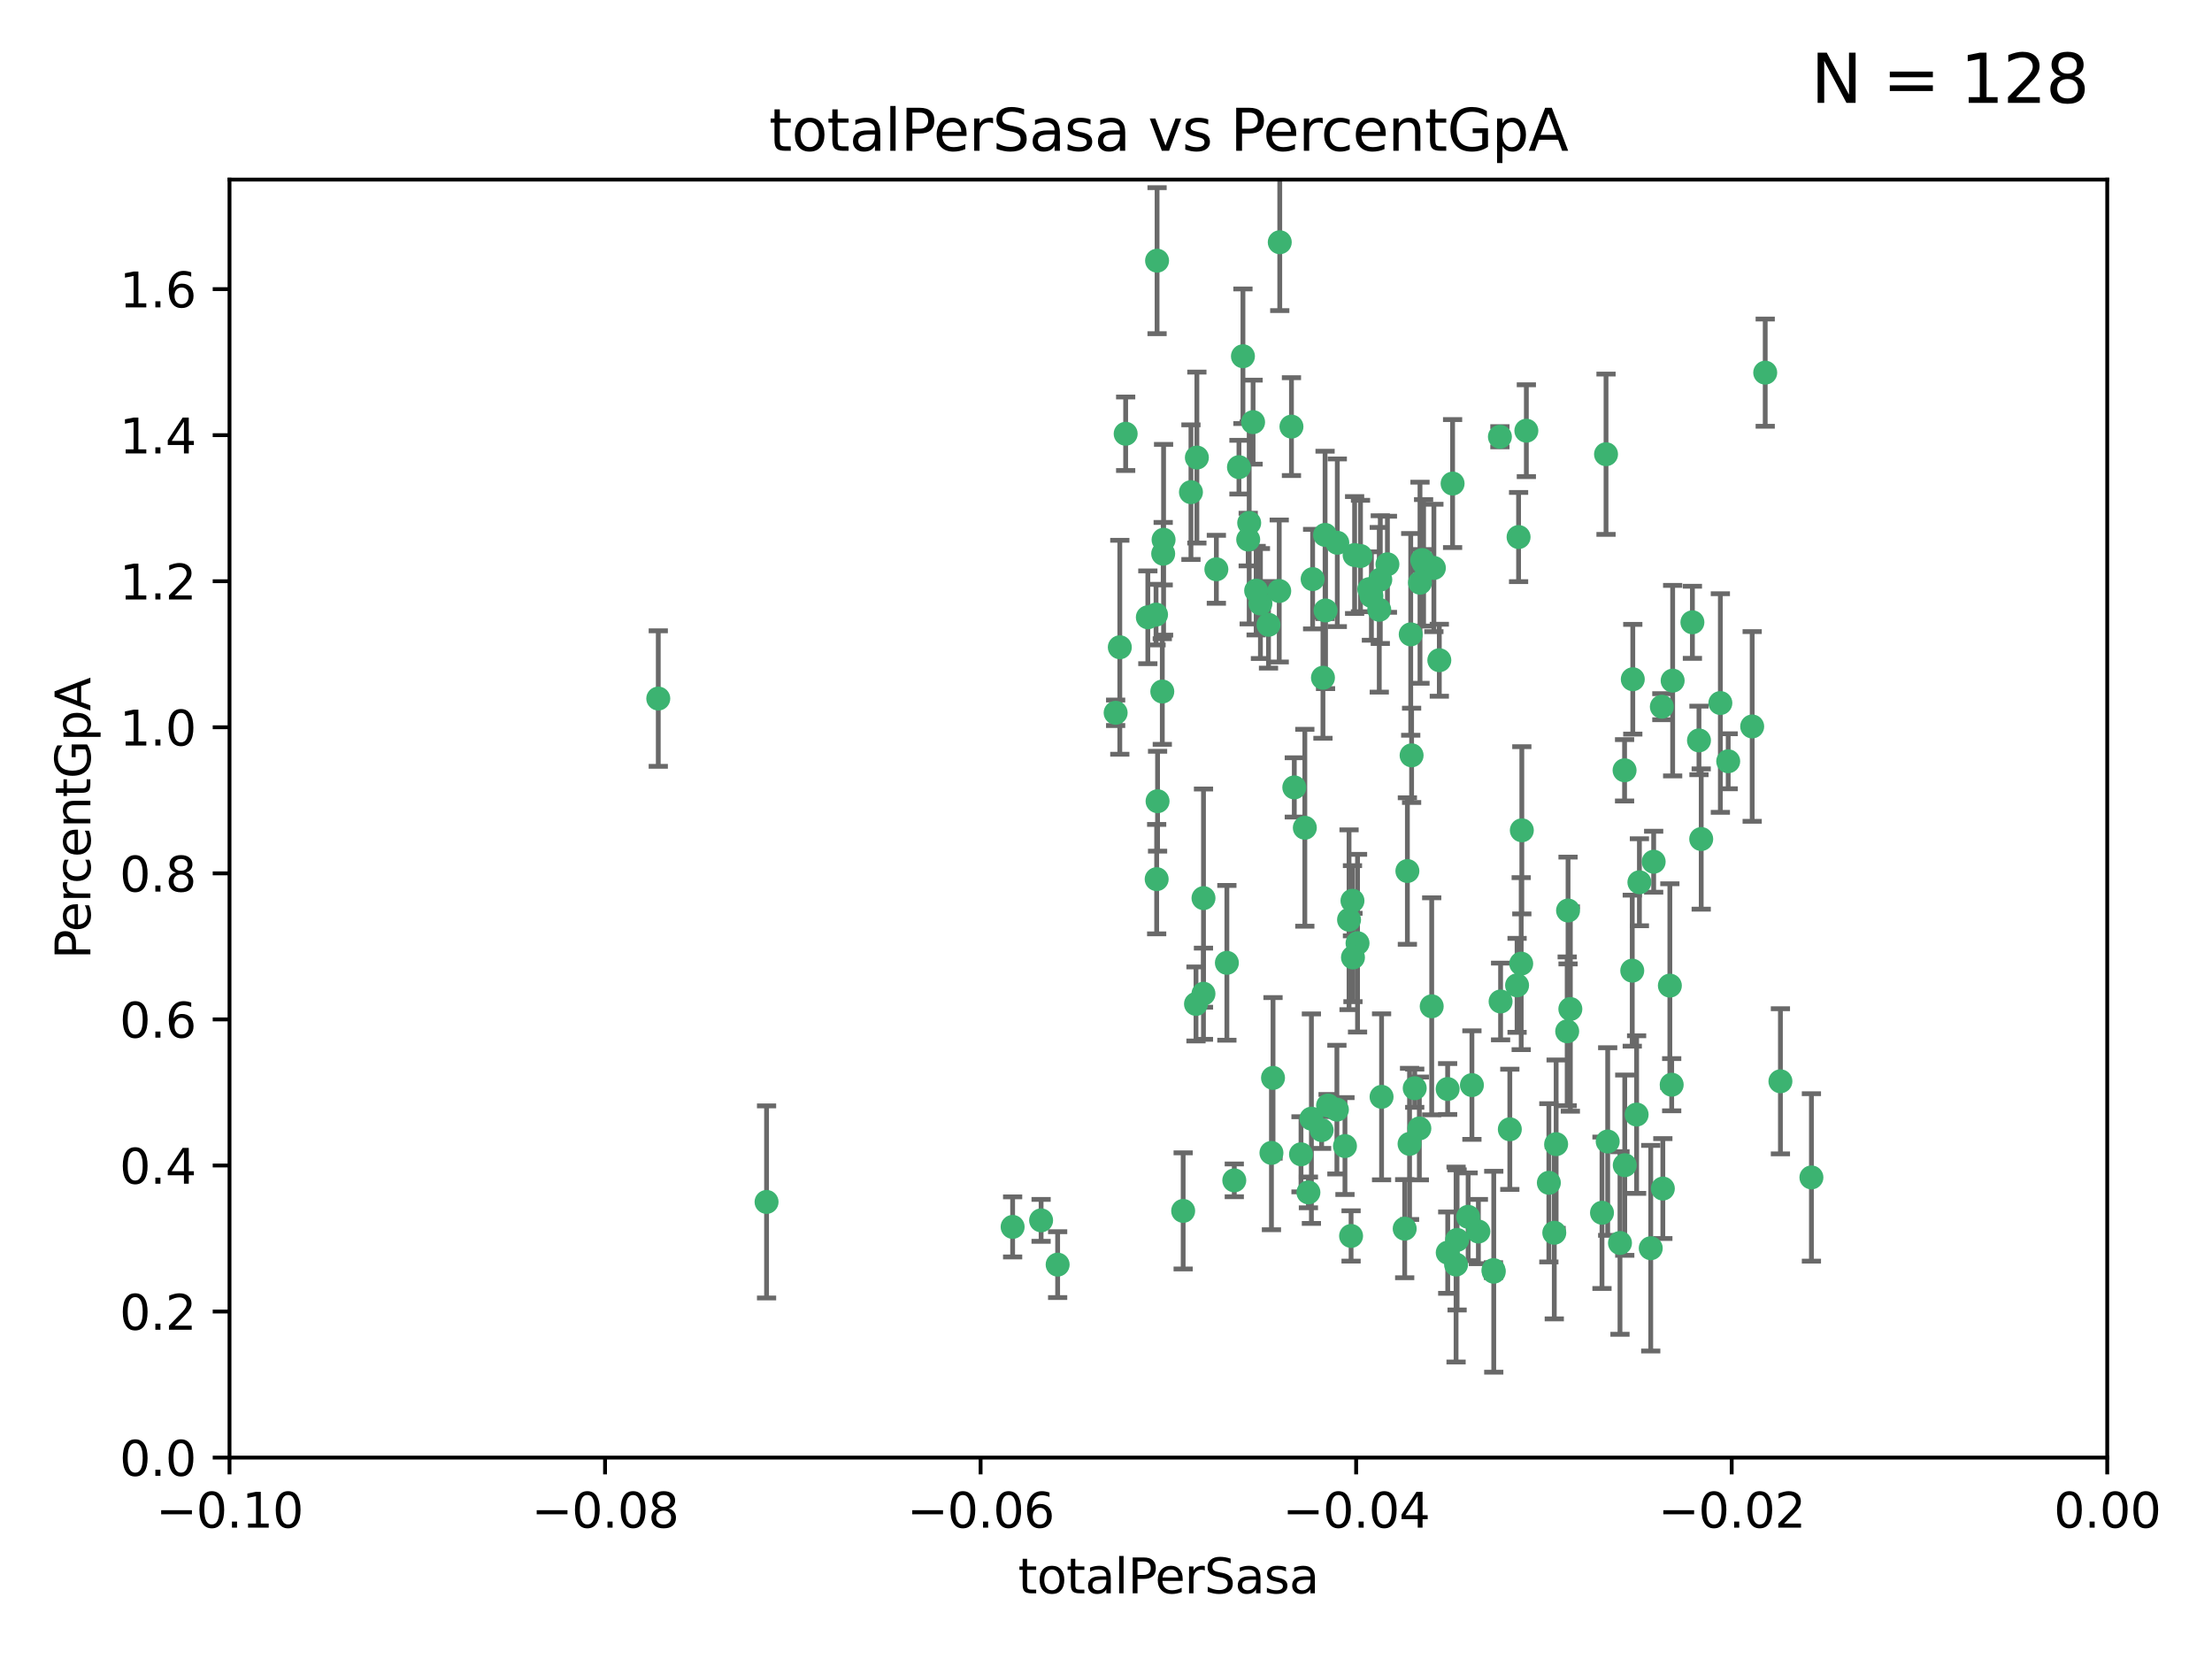 <?xml version="1.0" encoding="utf-8" standalone="no"?>
<!DOCTYPE svg PUBLIC "-//W3C//DTD SVG 1.1//EN"
  "http://www.w3.org/Graphics/SVG/1.1/DTD/svg11.dtd">
<svg xmlns:xlink="http://www.w3.org/1999/xlink" width="460.8pt" height="345.6pt" viewBox="0 0 460.8 345.6" xmlns="http://www.w3.org/2000/svg" version="1.1">
 <defs>
  <style type="text/css">*{stroke-linejoin: round; stroke-linecap: butt}</style>
 </defs>
 <g id="figure_1">
  <g id="patch_1">
   <path d="M 0 345.6 
L 460.8 345.6 
L 460.8 0 
L 0 0 
z
" style="fill: #ffffff"/>
  </g>
  <g id="axes_1">
   <g id="patch_2">
    <path d="M 47.81 303.64 
L 438.975 303.64 
L 438.975 37.411 
L 47.81 37.411 
z
" style="fill: #ffffff"/>
   </g>
   <g id="PathCollection_1">
    <defs>
     <path id="mdc01beda97" d="M 0 1.118 
C 0.297 1.118 0.581 1 0.791 0.791 
C 1 0.581 1.118 0.297 1.118 0 
C 1.118 -0.297 1 -0.581 0.791 -0.791 
C 0.581 -1 0.297 -1.118 0 -1.118 
C -0.297 -1.118 -0.581 -1 -0.791 -0.791 
C -1 -0.581 -1.118 -0.297 -1.118 0 
C -1.118 0.297 -1 0.581 -0.791 0.791 
C -0.581 1 -0.297 1.118 0 1.118 
z
" style="stroke: #3cb371"/>
    </defs>
    <g clip-path="url(#p82015ba046)">
     <use xlink:href="#mdc01beda97" x="248.096" y="102.526" style="fill: #3cb371; stroke: #3cb371"/>
     <use xlink:href="#mdc01beda97" x="253.391" y="118.592" style="fill: #3cb371; stroke: #3cb371"/>
     <use xlink:href="#mdc01beda97" x="242.314" y="115.347" style="fill: #3cb371; stroke: #3cb371"/>
     <use xlink:href="#mdc01beda97" x="249.331" y="95.318" style="fill: #3cb371; stroke: #3cb371"/>
     <use xlink:href="#mdc01beda97" x="258.928" y="74.211" style="fill: #3cb371; stroke: #3cb371"/>
     <use xlink:href="#mdc01beda97" x="233.277" y="134.836" style="fill: #3cb371; stroke: #3cb371"/>
     <use xlink:href="#mdc01beda97" x="234.497" y="90.362" style="fill: #3cb371; stroke: #3cb371"/>
     <use xlink:href="#mdc01beda97" x="232.409" y="148.487" style="fill: #3cb371; stroke: #3cb371"/>
     <use xlink:href="#mdc01beda97" x="261.041" y="87.939" style="fill: #3cb371; stroke: #3cb371"/>
     <use xlink:href="#mdc01beda97" x="241.04" y="54.304" style="fill: #3cb371; stroke: #3cb371"/>
     <use xlink:href="#mdc01beda97" x="239.116" y="128.593" style="fill: #3cb371; stroke: #3cb371"/>
     <use xlink:href="#mdc01beda97" x="260.23" y="108.935" style="fill: #3cb371; stroke: #3cb371"/>
     <use xlink:href="#mdc01beda97" x="264.252" y="130.157" style="fill: #3cb371; stroke: #3cb371"/>
     <use xlink:href="#mdc01beda97" x="250.71" y="187.094" style="fill: #3cb371; stroke: #3cb371"/>
     <use xlink:href="#mdc01beda97" x="258.098" y="97.317" style="fill: #3cb371; stroke: #3cb371"/>
     <use xlink:href="#mdc01beda97" x="262.571" y="125.723" style="fill: #3cb371; stroke: #3cb371"/>
     <use xlink:href="#mdc01beda97" x="250.704" y="207.013" style="fill: #3cb371; stroke: #3cb371"/>
     <use xlink:href="#mdc01beda97" x="283.416" y="115.829" style="fill: #3cb371; stroke: #3cb371"/>
     <use xlink:href="#mdc01beda97" x="266.487" y="123.117" style="fill: #3cb371; stroke: #3cb371"/>
     <use xlink:href="#mdc01beda97" x="240.956" y="183.14" style="fill: #3cb371; stroke: #3cb371"/>
     <use xlink:href="#mdc01beda97" x="242.128" y="144.057" style="fill: #3cb371; stroke: #3cb371"/>
     <use xlink:href="#mdc01beda97" x="241.143" y="166.909" style="fill: #3cb371; stroke: #3cb371"/>
     <use xlink:href="#mdc01beda97" x="269.034" y="88.874" style="fill: #3cb371; stroke: #3cb371"/>
     <use xlink:href="#mdc01beda97" x="249.148" y="209.141" style="fill: #3cb371; stroke: #3cb371"/>
     <use xlink:href="#mdc01beda97" x="159.689" y="250.385" style="fill: #3cb371; stroke: #3cb371"/>
     <use xlink:href="#mdc01beda97" x="276.135" y="127.171" style="fill: #3cb371; stroke: #3cb371"/>
     <use xlink:href="#mdc01beda97" x="271.82" y="172.439" style="fill: #3cb371; stroke: #3cb371"/>
     <use xlink:href="#mdc01beda97" x="287.327" y="127.028" style="fill: #3cb371; stroke: #3cb371"/>
     <use xlink:href="#mdc01beda97" x="210.95" y="255.586" style="fill: #3cb371; stroke: #3cb371"/>
     <use xlink:href="#mdc01beda97" x="269.626" y="164.032" style="fill: #3cb371; stroke: #3cb371"/>
     <use xlink:href="#mdc01beda97" x="220.328" y="263.443" style="fill: #3cb371; stroke: #3cb371"/>
     <use xlink:href="#mdc01beda97" x="261.679" y="123.038" style="fill: #3cb371; stroke: #3cb371"/>
     <use xlink:href="#mdc01beda97" x="285.691" y="124.161" style="fill: #3cb371; stroke: #3cb371"/>
     <use xlink:href="#mdc01beda97" x="137.131" y="145.522" style="fill: #3cb371; stroke: #3cb371"/>
     <use xlink:href="#mdc01beda97" x="294.063" y="157.353" style="fill: #3cb371; stroke: #3cb371"/>
     <use xlink:href="#mdc01beda97" x="246.475" y="252.251" style="fill: #3cb371; stroke: #3cb371"/>
     <use xlink:href="#mdc01beda97" x="242.395" y="112.441" style="fill: #3cb371; stroke: #3cb371"/>
     <use xlink:href="#mdc01beda97" x="282.19" y="115.624" style="fill: #3cb371; stroke: #3cb371"/>
     <use xlink:href="#mdc01beda97" x="287.541" y="120.746" style="fill: #3cb371; stroke: #3cb371"/>
     <use xlink:href="#mdc01beda97" x="278.583" y="113.07" style="fill: #3cb371; stroke: #3cb371"/>
     <use xlink:href="#mdc01beda97" x="255.582" y="200.575" style="fill: #3cb371; stroke: #3cb371"/>
     <use xlink:href="#mdc01beda97" x="216.881" y="254.222" style="fill: #3cb371; stroke: #3cb371"/>
     <use xlink:href="#mdc01beda97" x="273.445" y="120.64" style="fill: #3cb371; stroke: #3cb371"/>
     <use xlink:href="#mdc01beda97" x="266.598" y="50.463" style="fill: #3cb371; stroke: #3cb371"/>
     <use xlink:href="#mdc01beda97" x="298.704" y="118.317" style="fill: #3cb371; stroke: #3cb371"/>
     <use xlink:href="#mdc01beda97" x="293.88" y="132.151" style="fill: #3cb371; stroke: #3cb371"/>
     <use xlink:href="#mdc01beda97" x="289.026" y="117.548" style="fill: #3cb371; stroke: #3cb371"/>
     <use xlink:href="#mdc01beda97" x="276.664" y="230.303" style="fill: #3cb371; stroke: #3cb371"/>
     <use xlink:href="#mdc01beda97" x="240.824" y="128.033" style="fill: #3cb371; stroke: #3cb371"/>
     <use xlink:href="#mdc01beda97" x="285.242" y="122.726" style="fill: #3cb371; stroke: #3cb371"/>
     <use xlink:href="#mdc01beda97" x="260.024" y="112.4" style="fill: #3cb371; stroke: #3cb371"/>
     <use xlink:href="#mdc01beda97" x="295.811" y="121.39" style="fill: #3cb371; stroke: #3cb371"/>
     <use xlink:href="#mdc01beda97" x="276.037" y="111.43" style="fill: #3cb371; stroke: #3cb371"/>
     <use xlink:href="#mdc01beda97" x="301.589" y="260.948" style="fill: #3cb371; stroke: #3cb371"/>
     <use xlink:href="#mdc01beda97" x="275.595" y="141.186" style="fill: #3cb371; stroke: #3cb371"/>
     <use xlink:href="#mdc01beda97" x="281.455" y="257.472" style="fill: #3cb371; stroke: #3cb371"/>
     <use xlink:href="#mdc01beda97" x="302.602" y="100.735" style="fill: #3cb371; stroke: #3cb371"/>
     <use xlink:href="#mdc01beda97" x="275.319" y="235.426" style="fill: #3cb371; stroke: #3cb371"/>
     <use xlink:href="#mdc01beda97" x="281.744" y="187.642" style="fill: #3cb371; stroke: #3cb371"/>
     <use xlink:href="#mdc01beda97" x="281.032" y="191.601" style="fill: #3cb371; stroke: #3cb371"/>
     <use xlink:href="#mdc01beda97" x="312.458" y="90.985" style="fill: #3cb371; stroke: #3cb371"/>
     <use xlink:href="#mdc01beda97" x="296.273" y="116.663" style="fill: #3cb371; stroke: #3cb371"/>
     <use xlink:href="#mdc01beda97" x="296.56" y="117.25" style="fill: #3cb371; stroke: #3cb371"/>
     <use xlink:href="#mdc01beda97" x="314.524" y="235.252" style="fill: #3cb371; stroke: #3cb371"/>
     <use xlink:href="#mdc01beda97" x="292.623" y="255.956" style="fill: #3cb371; stroke: #3cb371"/>
     <use xlink:href="#mdc01beda97" x="272.566" y="248.399" style="fill: #3cb371; stroke: #3cb371"/>
     <use xlink:href="#mdc01beda97" x="280.182" y="238.745" style="fill: #3cb371; stroke: #3cb371"/>
     <use xlink:href="#mdc01beda97" x="282.801" y="196.482" style="fill: #3cb371; stroke: #3cb371"/>
     <use xlink:href="#mdc01beda97" x="281.848" y="199.457" style="fill: #3cb371; stroke: #3cb371"/>
     <use xlink:href="#mdc01beda97" x="257.125" y="245.891" style="fill: #3cb371; stroke: #3cb371"/>
     <use xlink:href="#mdc01beda97" x="273.188" y="233.04" style="fill: #3cb371; stroke: #3cb371"/>
     <use xlink:href="#mdc01beda97" x="316.349" y="111.877" style="fill: #3cb371; stroke: #3cb371"/>
     <use xlink:href="#mdc01beda97" x="293.184" y="181.451" style="fill: #3cb371; stroke: #3cb371"/>
     <use xlink:href="#mdc01beda97" x="265.193" y="224.544" style="fill: #3cb371; stroke: #3cb371"/>
     <use xlink:href="#mdc01beda97" x="295.676" y="235.075" style="fill: #3cb371; stroke: #3cb371"/>
     <use xlink:href="#mdc01beda97" x="278.501" y="231.155" style="fill: #3cb371; stroke: #3cb371"/>
     <use xlink:href="#mdc01beda97" x="271.024" y="240.46" style="fill: #3cb371; stroke: #3cb371"/>
     <use xlink:href="#mdc01beda97" x="298.251" y="209.633" style="fill: #3cb371; stroke: #3cb371"/>
     <use xlink:href="#mdc01beda97" x="294.713" y="226.694" style="fill: #3cb371; stroke: #3cb371"/>
     <use xlink:href="#mdc01beda97" x="316.895" y="200.742" style="fill: #3cb371; stroke: #3cb371"/>
     <use xlink:href="#mdc01beda97" x="287.807" y="228.491" style="fill: #3cb371; stroke: #3cb371"/>
     <use xlink:href="#mdc01beda97" x="301.569" y="226.863" style="fill: #3cb371; stroke: #3cb371"/>
     <use xlink:href="#mdc01beda97" x="317.968" y="89.722" style="fill: #3cb371; stroke: #3cb371"/>
     <use xlink:href="#mdc01beda97" x="317.025" y="172.967" style="fill: #3cb371; stroke: #3cb371"/>
     <use xlink:href="#mdc01beda97" x="334.565" y="94.622" style="fill: #3cb371; stroke: #3cb371"/>
     <use xlink:href="#mdc01beda97" x="299.836" y="137.537" style="fill: #3cb371; stroke: #3cb371"/>
     <use xlink:href="#mdc01beda97" x="264.865" y="240.17" style="fill: #3cb371; stroke: #3cb371"/>
     <use xlink:href="#mdc01beda97" x="312.6" y="208.627" style="fill: #3cb371; stroke: #3cb371"/>
     <use xlink:href="#mdc01beda97" x="324.171" y="238.351" style="fill: #3cb371; stroke: #3cb371"/>
     <use xlink:href="#mdc01beda97" x="303.326" y="263.429" style="fill: #3cb371; stroke: #3cb371"/>
     <use xlink:href="#mdc01beda97" x="305.84" y="253.486" style="fill: #3cb371; stroke: #3cb371"/>
     <use xlink:href="#mdc01beda97" x="293.637" y="238.292" style="fill: #3cb371; stroke: #3cb371"/>
     <use xlink:href="#mdc01beda97" x="333.725" y="252.643" style="fill: #3cb371; stroke: #3cb371"/>
     <use xlink:href="#mdc01beda97" x="316.035" y="205.263" style="fill: #3cb371; stroke: #3cb371"/>
     <use xlink:href="#mdc01beda97" x="326.475" y="214.843" style="fill: #3cb371; stroke: #3cb371"/>
     <use xlink:href="#mdc01beda97" x="340.14" y="141.497" style="fill: #3cb371; stroke: #3cb371"/>
     <use xlink:href="#mdc01beda97" x="346.401" y="247.6" style="fill: #3cb371; stroke: #3cb371"/>
     <use xlink:href="#mdc01beda97" x="311.113" y="264.585" style="fill: #3cb371; stroke: #3cb371"/>
     <use xlink:href="#mdc01beda97" x="322.655" y="246.398" style="fill: #3cb371; stroke: #3cb371"/>
     <use xlink:href="#mdc01beda97" x="323.786" y="256.806" style="fill: #3cb371; stroke: #3cb371"/>
     <use xlink:href="#mdc01beda97" x="306.628" y="226.045" style="fill: #3cb371; stroke: #3cb371"/>
     <use xlink:href="#mdc01beda97" x="338.429" y="160.464" style="fill: #3cb371; stroke: #3cb371"/>
     <use xlink:href="#mdc01beda97" x="347.864" y="205.321" style="fill: #3cb371; stroke: #3cb371"/>
     <use xlink:href="#mdc01beda97" x="341.518" y="183.793" style="fill: #3cb371; stroke: #3cb371"/>
     <use xlink:href="#mdc01beda97" x="352.559" y="129.634" style="fill: #3cb371; stroke: #3cb371"/>
     <use xlink:href="#mdc01beda97" x="303.54" y="258.299" style="fill: #3cb371; stroke: #3cb371"/>
     <use xlink:href="#mdc01beda97" x="340.937" y="232.184" style="fill: #3cb371; stroke: #3cb371"/>
     <use xlink:href="#mdc01beda97" x="326.653" y="189.677" style="fill: #3cb371; stroke: #3cb371"/>
     <use xlink:href="#mdc01beda97" x="337.472" y="258.939" style="fill: #3cb371; stroke: #3cb371"/>
     <use xlink:href="#mdc01beda97" x="353.927" y="154.242" style="fill: #3cb371; stroke: #3cb371"/>
     <use xlink:href="#mdc01beda97" x="338.467" y="242.728" style="fill: #3cb371; stroke: #3cb371"/>
     <use xlink:href="#mdc01beda97" x="346.193" y="147.219" style="fill: #3cb371; stroke: #3cb371"/>
     <use xlink:href="#mdc01beda97" x="354.393" y="174.785" style="fill: #3cb371; stroke: #3cb371"/>
     <use xlink:href="#mdc01beda97" x="307.974" y="256.55" style="fill: #3cb371; stroke: #3cb371"/>
     <use xlink:href="#mdc01beda97" x="334.912" y="237.798" style="fill: #3cb371; stroke: #3cb371"/>
     <use xlink:href="#mdc01beda97" x="327.132" y="210.197" style="fill: #3cb371; stroke: #3cb371"/>
     <use xlink:href="#mdc01beda97" x="311.177" y="264.919" style="fill: #3cb371; stroke: #3cb371"/>
     <use xlink:href="#mdc01beda97" x="358.382" y="146.454" style="fill: #3cb371; stroke: #3cb371"/>
     <use xlink:href="#mdc01beda97" x="348.244" y="225.964" style="fill: #3cb371; stroke: #3cb371"/>
     <use xlink:href="#mdc01beda97" x="348.445" y="141.79" style="fill: #3cb371; stroke: #3cb371"/>
     <use xlink:href="#mdc01beda97" x="365.011" y="151.336" style="fill: #3cb371; stroke: #3cb371"/>
     <use xlink:href="#mdc01beda97" x="343.881" y="260.024" style="fill: #3cb371; stroke: #3cb371"/>
     <use xlink:href="#mdc01beda97" x="367.727" y="77.63" style="fill: #3cb371; stroke: #3cb371"/>
     <use xlink:href="#mdc01beda97" x="344.489" y="179.513" style="fill: #3cb371; stroke: #3cb371"/>
     <use xlink:href="#mdc01beda97" x="340.029" y="202.204" style="fill: #3cb371; stroke: #3cb371"/>
     <use xlink:href="#mdc01beda97" x="360.016" y="158.587" style="fill: #3cb371; stroke: #3cb371"/>
     <use xlink:href="#mdc01beda97" x="370.894" y="225.255" style="fill: #3cb371; stroke: #3cb371"/>
     <use xlink:href="#mdc01beda97" x="377.351" y="245.278" style="fill: #3cb371; stroke: #3cb371"/>
    </g>
   </g>
   <g id="matplotlib.axis_1">
    <g id="xtick_1">
     <g id="line2d_1">
      <defs>
       <path id="m4af4bbc6e4" d="M 0 0 
L 0 3.5 
" style="stroke: #000000; stroke-width: 0.8"/>
      </defs>
      <g>
       <use xlink:href="#m4af4bbc6e4" x="47.81" y="303.64" style="stroke: #000000; stroke-width: 0.8"/>
      </g>
     </g>
     <g id="text_1">
      <!-- −0.10 -->
      <g transform="translate(32.487 318.238)scale(0.1 -0.1)">
       <defs>
        <path id="DejaVuSans-2212" d="M 678 2272 
L 4684 2272 
L 4684 1741 
L 678 1741 
L 678 2272 
z
" transform="scale(0.016)"/>
        <path id="DejaVuSans-30" d="M 2034 4250 
Q 1547 4250 1301 3770 
Q 1056 3291 1056 2328 
Q 1056 1369 1301 889 
Q 1547 409 2034 409 
Q 2525 409 2770 889 
Q 3016 1369 3016 2328 
Q 3016 3291 2770 3770 
Q 2525 4250 2034 4250 
z
M 2034 4750 
Q 2819 4750 3233 4129 
Q 3647 3509 3647 2328 
Q 3647 1150 3233 529 
Q 2819 -91 2034 -91 
Q 1250 -91 836 529 
Q 422 1150 422 2328 
Q 422 3509 836 4129 
Q 1250 4750 2034 4750 
z
" transform="scale(0.016)"/>
        <path id="DejaVuSans-2e" d="M 684 794 
L 1344 794 
L 1344 0 
L 684 0 
L 684 794 
z
" transform="scale(0.016)"/>
        <path id="DejaVuSans-31" d="M 794 531 
L 1825 531 
L 1825 4091 
L 703 3866 
L 703 4441 
L 1819 4666 
L 2450 4666 
L 2450 531 
L 3481 531 
L 3481 0 
L 794 0 
L 794 531 
z
" transform="scale(0.016)"/>
       </defs>
       <use xlink:href="#DejaVuSans-2212"/>
       <use xlink:href="#DejaVuSans-30" x="83.789"/>
       <use xlink:href="#DejaVuSans-2e" x="147.412"/>
       <use xlink:href="#DejaVuSans-31" x="179.199"/>
       <use xlink:href="#DejaVuSans-30" x="242.822"/>
      </g>
     </g>
    </g>
    <g id="xtick_2">
     <g id="line2d_2">
      <g>
       <use xlink:href="#m4af4bbc6e4" x="126.043" y="303.64" style="stroke: #000000; stroke-width: 0.8"/>
      </g>
     </g>
     <g id="text_2">
      <!-- −0.08 -->
      <g transform="translate(110.72 318.238)scale(0.1 -0.1)">
       <defs>
        <path id="DejaVuSans-38" d="M 2034 2216 
Q 1584 2216 1326 1975 
Q 1069 1734 1069 1313 
Q 1069 891 1326 650 
Q 1584 409 2034 409 
Q 2484 409 2743 651 
Q 3003 894 3003 1313 
Q 3003 1734 2745 1975 
Q 2488 2216 2034 2216 
z
M 1403 2484 
Q 997 2584 770 2862 
Q 544 3141 544 3541 
Q 544 4100 942 4425 
Q 1341 4750 2034 4750 
Q 2731 4750 3128 4425 
Q 3525 4100 3525 3541 
Q 3525 3141 3298 2862 
Q 3072 2584 2669 2484 
Q 3125 2378 3379 2068 
Q 3634 1759 3634 1313 
Q 3634 634 3220 271 
Q 2806 -91 2034 -91 
Q 1263 -91 848 271 
Q 434 634 434 1313 
Q 434 1759 690 2068 
Q 947 2378 1403 2484 
z
M 1172 3481 
Q 1172 3119 1398 2916 
Q 1625 2713 2034 2713 
Q 2441 2713 2670 2916 
Q 2900 3119 2900 3481 
Q 2900 3844 2670 4047 
Q 2441 4250 2034 4250 
Q 1625 4250 1398 4047 
Q 1172 3844 1172 3481 
z
" transform="scale(0.016)"/>
       </defs>
       <use xlink:href="#DejaVuSans-2212"/>
       <use xlink:href="#DejaVuSans-30" x="83.789"/>
       <use xlink:href="#DejaVuSans-2e" x="147.412"/>
       <use xlink:href="#DejaVuSans-30" x="179.199"/>
       <use xlink:href="#DejaVuSans-38" x="242.822"/>
      </g>
     </g>
    </g>
    <g id="xtick_3">
     <g id="line2d_3">
      <g>
       <use xlink:href="#m4af4bbc6e4" x="204.276" y="303.64" style="stroke: #000000; stroke-width: 0.8"/>
      </g>
     </g>
     <g id="text_3">
      <!-- −0.06 -->
      <g transform="translate(188.953 318.238)scale(0.1 -0.1)">
       <defs>
        <path id="DejaVuSans-36" d="M 2113 2584 
Q 1688 2584 1439 2293 
Q 1191 2003 1191 1497 
Q 1191 994 1439 701 
Q 1688 409 2113 409 
Q 2538 409 2786 701 
Q 3034 994 3034 1497 
Q 3034 2003 2786 2293 
Q 2538 2584 2113 2584 
z
M 3366 4563 
L 3366 3988 
Q 3128 4100 2886 4159 
Q 2644 4219 2406 4219 
Q 1781 4219 1451 3797 
Q 1122 3375 1075 2522 
Q 1259 2794 1537 2939 
Q 1816 3084 2150 3084 
Q 2853 3084 3261 2657 
Q 3669 2231 3669 1497 
Q 3669 778 3244 343 
Q 2819 -91 2113 -91 
Q 1303 -91 875 529 
Q 447 1150 447 2328 
Q 447 3434 972 4092 
Q 1497 4750 2381 4750 
Q 2619 4750 2861 4703 
Q 3103 4656 3366 4563 
z
" transform="scale(0.016)"/>
       </defs>
       <use xlink:href="#DejaVuSans-2212"/>
       <use xlink:href="#DejaVuSans-30" x="83.789"/>
       <use xlink:href="#DejaVuSans-2e" x="147.412"/>
       <use xlink:href="#DejaVuSans-30" x="179.199"/>
       <use xlink:href="#DejaVuSans-36" x="242.822"/>
      </g>
     </g>
    </g>
    <g id="xtick_4">
     <g id="line2d_4">
      <g>
       <use xlink:href="#m4af4bbc6e4" x="282.509" y="303.64" style="stroke: #000000; stroke-width: 0.8"/>
      </g>
     </g>
     <g id="text_4">
      <!-- −0.04 -->
      <g transform="translate(267.186 318.238)scale(0.1 -0.1)">
       <defs>
        <path id="DejaVuSans-34" d="M 2419 4116 
L 825 1625 
L 2419 1625 
L 2419 4116 
z
M 2253 4666 
L 3047 4666 
L 3047 1625 
L 3713 1625 
L 3713 1100 
L 3047 1100 
L 3047 0 
L 2419 0 
L 2419 1100 
L 313 1100 
L 313 1709 
L 2253 4666 
z
" transform="scale(0.016)"/>
       </defs>
       <use xlink:href="#DejaVuSans-2212"/>
       <use xlink:href="#DejaVuSans-30" x="83.789"/>
       <use xlink:href="#DejaVuSans-2e" x="147.412"/>
       <use xlink:href="#DejaVuSans-30" x="179.199"/>
       <use xlink:href="#DejaVuSans-34" x="242.822"/>
      </g>
     </g>
    </g>
    <g id="xtick_5">
     <g id="line2d_5">
      <g>
       <use xlink:href="#m4af4bbc6e4" x="360.742" y="303.64" style="stroke: #000000; stroke-width: 0.8"/>
      </g>
     </g>
     <g id="text_5">
      <!-- −0.02 -->
      <g transform="translate(345.419 318.238)scale(0.1 -0.1)">
       <defs>
        <path id="DejaVuSans-32" d="M 1228 531 
L 3431 531 
L 3431 0 
L 469 0 
L 469 531 
Q 828 903 1448 1529 
Q 2069 2156 2228 2338 
Q 2531 2678 2651 2914 
Q 2772 3150 2772 3378 
Q 2772 3750 2511 3984 
Q 2250 4219 1831 4219 
Q 1534 4219 1204 4116 
Q 875 4013 500 3803 
L 500 4441 
Q 881 4594 1212 4672 
Q 1544 4750 1819 4750 
Q 2544 4750 2975 4387 
Q 3406 4025 3406 3419 
Q 3406 3131 3298 2873 
Q 3191 2616 2906 2266 
Q 2828 2175 2409 1742 
Q 1991 1309 1228 531 
z
" transform="scale(0.016)"/>
       </defs>
       <use xlink:href="#DejaVuSans-2212"/>
       <use xlink:href="#DejaVuSans-30" x="83.789"/>
       <use xlink:href="#DejaVuSans-2e" x="147.412"/>
       <use xlink:href="#DejaVuSans-30" x="179.199"/>
       <use xlink:href="#DejaVuSans-32" x="242.822"/>
      </g>
     </g>
    </g>
    <g id="xtick_6">
     <g id="line2d_6">
      <g>
       <use xlink:href="#m4af4bbc6e4" x="438.975" y="303.64" style="stroke: #000000; stroke-width: 0.8"/>
      </g>
     </g>
     <g id="text_6">
      <!-- 0.00 -->
      <g transform="translate(427.842 318.238)scale(0.1 -0.1)">
       <use xlink:href="#DejaVuSans-30"/>
       <use xlink:href="#DejaVuSans-2e" x="63.623"/>
       <use xlink:href="#DejaVuSans-30" x="95.41"/>
       <use xlink:href="#DejaVuSans-30" x="159.033"/>
      </g>
     </g>
    </g>
    <g id="text_7">
     <!-- totalPerSasa -->
     <g transform="translate(212.087 331.917)scale(0.1 -0.1)">
      <defs>
       <path id="DejaVuSans-74" d="M 1172 4494 
L 1172 3500 
L 2356 3500 
L 2356 3053 
L 1172 3053 
L 1172 1153 
Q 1172 725 1289 603 
Q 1406 481 1766 481 
L 2356 481 
L 2356 0 
L 1766 0 
Q 1100 0 847 248 
Q 594 497 594 1153 
L 594 3053 
L 172 3053 
L 172 3500 
L 594 3500 
L 594 4494 
L 1172 4494 
z
" transform="scale(0.016)"/>
       <path id="DejaVuSans-6f" d="M 1959 3097 
Q 1497 3097 1228 2736 
Q 959 2375 959 1747 
Q 959 1119 1226 758 
Q 1494 397 1959 397 
Q 2419 397 2687 759 
Q 2956 1122 2956 1747 
Q 2956 2369 2687 2733 
Q 2419 3097 1959 3097 
z
M 1959 3584 
Q 2709 3584 3137 3096 
Q 3566 2609 3566 1747 
Q 3566 888 3137 398 
Q 2709 -91 1959 -91 
Q 1206 -91 779 398 
Q 353 888 353 1747 
Q 353 2609 779 3096 
Q 1206 3584 1959 3584 
z
" transform="scale(0.016)"/>
       <path id="DejaVuSans-61" d="M 2194 1759 
Q 1497 1759 1228 1600 
Q 959 1441 959 1056 
Q 959 750 1161 570 
Q 1363 391 1709 391 
Q 2188 391 2477 730 
Q 2766 1069 2766 1631 
L 2766 1759 
L 2194 1759 
z
M 3341 1997 
L 3341 0 
L 2766 0 
L 2766 531 
Q 2569 213 2275 61 
Q 1981 -91 1556 -91 
Q 1019 -91 701 211 
Q 384 513 384 1019 
Q 384 1609 779 1909 
Q 1175 2209 1959 2209 
L 2766 2209 
L 2766 2266 
Q 2766 2663 2505 2880 
Q 2244 3097 1772 3097 
Q 1472 3097 1187 3025 
Q 903 2953 641 2809 
L 641 3341 
Q 956 3463 1253 3523 
Q 1550 3584 1831 3584 
Q 2591 3584 2966 3190 
Q 3341 2797 3341 1997 
z
" transform="scale(0.016)"/>
       <path id="DejaVuSans-6c" d="M 603 4863 
L 1178 4863 
L 1178 0 
L 603 0 
L 603 4863 
z
" transform="scale(0.016)"/>
       <path id="DejaVuSans-50" d="M 1259 4147 
L 1259 2394 
L 2053 2394 
Q 2494 2394 2734 2622 
Q 2975 2850 2975 3272 
Q 2975 3691 2734 3919 
Q 2494 4147 2053 4147 
L 1259 4147 
z
M 628 4666 
L 2053 4666 
Q 2838 4666 3239 4311 
Q 3641 3956 3641 3272 
Q 3641 2581 3239 2228 
Q 2838 1875 2053 1875 
L 1259 1875 
L 1259 0 
L 628 0 
L 628 4666 
z
" transform="scale(0.016)"/>
       <path id="DejaVuSans-65" d="M 3597 1894 
L 3597 1613 
L 953 1613 
Q 991 1019 1311 708 
Q 1631 397 2203 397 
Q 2534 397 2845 478 
Q 3156 559 3463 722 
L 3463 178 
Q 3153 47 2828 -22 
Q 2503 -91 2169 -91 
Q 1331 -91 842 396 
Q 353 884 353 1716 
Q 353 2575 817 3079 
Q 1281 3584 2069 3584 
Q 2775 3584 3186 3129 
Q 3597 2675 3597 1894 
z
M 3022 2063 
Q 3016 2534 2758 2815 
Q 2500 3097 2075 3097 
Q 1594 3097 1305 2825 
Q 1016 2553 972 2059 
L 3022 2063 
z
" transform="scale(0.016)"/>
       <path id="DejaVuSans-72" d="M 2631 2963 
Q 2534 3019 2420 3045 
Q 2306 3072 2169 3072 
Q 1681 3072 1420 2755 
Q 1159 2438 1159 1844 
L 1159 0 
L 581 0 
L 581 3500 
L 1159 3500 
L 1159 2956 
Q 1341 3275 1631 3429 
Q 1922 3584 2338 3584 
Q 2397 3584 2469 3576 
Q 2541 3569 2628 3553 
L 2631 2963 
z
" transform="scale(0.016)"/>
       <path id="DejaVuSans-53" d="M 3425 4513 
L 3425 3897 
Q 3066 4069 2747 4153 
Q 2428 4238 2131 4238 
Q 1616 4238 1336 4038 
Q 1056 3838 1056 3469 
Q 1056 3159 1242 3001 
Q 1428 2844 1947 2747 
L 2328 2669 
Q 3034 2534 3370 2195 
Q 3706 1856 3706 1288 
Q 3706 609 3251 259 
Q 2797 -91 1919 -91 
Q 1588 -91 1214 -16 
Q 841 59 441 206 
L 441 856 
Q 825 641 1194 531 
Q 1563 422 1919 422 
Q 2459 422 2753 634 
Q 3047 847 3047 1241 
Q 3047 1584 2836 1778 
Q 2625 1972 2144 2069 
L 1759 2144 
Q 1053 2284 737 2584 
Q 422 2884 422 3419 
Q 422 4038 858 4394 
Q 1294 4750 2059 4750 
Q 2388 4750 2728 4690 
Q 3069 4631 3425 4513 
z
" transform="scale(0.016)"/>
       <path id="DejaVuSans-73" d="M 2834 3397 
L 2834 2853 
Q 2591 2978 2328 3040 
Q 2066 3103 1784 3103 
Q 1356 3103 1142 2972 
Q 928 2841 928 2578 
Q 928 2378 1081 2264 
Q 1234 2150 1697 2047 
L 1894 2003 
Q 2506 1872 2764 1633 
Q 3022 1394 3022 966 
Q 3022 478 2636 193 
Q 2250 -91 1575 -91 
Q 1294 -91 989 -36 
Q 684 19 347 128 
L 347 722 
Q 666 556 975 473 
Q 1284 391 1588 391 
Q 1994 391 2212 530 
Q 2431 669 2431 922 
Q 2431 1156 2273 1281 
Q 2116 1406 1581 1522 
L 1381 1569 
Q 847 1681 609 1914 
Q 372 2147 372 2553 
Q 372 3047 722 3315 
Q 1072 3584 1716 3584 
Q 2034 3584 2315 3537 
Q 2597 3491 2834 3397 
z
" transform="scale(0.016)"/>
      </defs>
      <use xlink:href="#DejaVuSans-74"/>
      <use xlink:href="#DejaVuSans-6f" x="39.209"/>
      <use xlink:href="#DejaVuSans-74" x="100.391"/>
      <use xlink:href="#DejaVuSans-61" x="139.6"/>
      <use xlink:href="#DejaVuSans-6c" x="200.879"/>
      <use xlink:href="#DejaVuSans-50" x="228.662"/>
      <use xlink:href="#DejaVuSans-65" x="285.34"/>
      <use xlink:href="#DejaVuSans-72" x="346.863"/>
      <use xlink:href="#DejaVuSans-53" x="387.977"/>
      <use xlink:href="#DejaVuSans-61" x="451.453"/>
      <use xlink:href="#DejaVuSans-73" x="512.732"/>
      <use xlink:href="#DejaVuSans-61" x="564.832"/>
     </g>
    </g>
   </g>
   <g id="matplotlib.axis_2">
    <g id="ytick_1">
     <g id="line2d_7">
      <defs>
       <path id="ma077a52382" d="M 0 0 
L -3.5 0 
" style="stroke: #000000; stroke-width: 0.8"/>
      </defs>
      <g>
       <use xlink:href="#ma077a52382" x="47.81" y="303.64" style="stroke: #000000; stroke-width: 0.8"/>
      </g>
     </g>
     <g id="text_8">
      <!-- 0.0 -->
      <g transform="translate(24.907 307.439)scale(0.1 -0.1)">
       <use xlink:href="#DejaVuSans-30"/>
       <use xlink:href="#DejaVuSans-2e" x="63.623"/>
       <use xlink:href="#DejaVuSans-30" x="95.41"/>
      </g>
     </g>
    </g>
    <g id="ytick_2">
     <g id="line2d_8">
      <g>
       <use xlink:href="#ma077a52382" x="47.81" y="273.214" style="stroke: #000000; stroke-width: 0.8"/>
      </g>
     </g>
     <g id="text_9">
      <!-- 0.2 -->
      <g transform="translate(24.907 277.013)scale(0.1 -0.1)">
       <use xlink:href="#DejaVuSans-30"/>
       <use xlink:href="#DejaVuSans-2e" x="63.623"/>
       <use xlink:href="#DejaVuSans-32" x="95.41"/>
      </g>
     </g>
    </g>
    <g id="ytick_3">
     <g id="line2d_9">
      <g>
       <use xlink:href="#ma077a52382" x="47.81" y="242.788" style="stroke: #000000; stroke-width: 0.8"/>
      </g>
     </g>
     <g id="text_10">
      <!-- 0.4 -->
      <g transform="translate(24.907 246.587)scale(0.1 -0.1)">
       <use xlink:href="#DejaVuSans-30"/>
       <use xlink:href="#DejaVuSans-2e" x="63.623"/>
       <use xlink:href="#DejaVuSans-34" x="95.41"/>
      </g>
     </g>
    </g>
    <g id="ytick_4">
     <g id="line2d_10">
      <g>
       <use xlink:href="#ma077a52382" x="47.81" y="212.362" style="stroke: #000000; stroke-width: 0.8"/>
      </g>
     </g>
     <g id="text_11">
      <!-- 0.6 -->
      <g transform="translate(24.907 216.161)scale(0.1 -0.1)">
       <use xlink:href="#DejaVuSans-30"/>
       <use xlink:href="#DejaVuSans-2e" x="63.623"/>
       <use xlink:href="#DejaVuSans-36" x="95.41"/>
      </g>
     </g>
    </g>
    <g id="ytick_5">
     <g id="line2d_11">
      <g>
       <use xlink:href="#ma077a52382" x="47.81" y="181.935" style="stroke: #000000; stroke-width: 0.8"/>
      </g>
     </g>
     <g id="text_12">
      <!-- 0.8 -->
      <g transform="translate(24.907 185.735)scale(0.1 -0.1)">
       <use xlink:href="#DejaVuSans-30"/>
       <use xlink:href="#DejaVuSans-2e" x="63.623"/>
       <use xlink:href="#DejaVuSans-38" x="95.41"/>
      </g>
     </g>
    </g>
    <g id="ytick_6">
     <g id="line2d_12">
      <g>
       <use xlink:href="#ma077a52382" x="47.81" y="151.509" style="stroke: #000000; stroke-width: 0.8"/>
      </g>
     </g>
     <g id="text_13">
      <!-- 1.0 -->
      <g transform="translate(24.907 155.308)scale(0.1 -0.1)">
       <use xlink:href="#DejaVuSans-31"/>
       <use xlink:href="#DejaVuSans-2e" x="63.623"/>
       <use xlink:href="#DejaVuSans-30" x="95.41"/>
      </g>
     </g>
    </g>
    <g id="ytick_7">
     <g id="line2d_13">
      <g>
       <use xlink:href="#ma077a52382" x="47.81" y="121.083" style="stroke: #000000; stroke-width: 0.8"/>
      </g>
     </g>
     <g id="text_14">
      <!-- 1.2 -->
      <g transform="translate(24.907 124.882)scale(0.1 -0.1)">
       <use xlink:href="#DejaVuSans-31"/>
       <use xlink:href="#DejaVuSans-2e" x="63.623"/>
       <use xlink:href="#DejaVuSans-32" x="95.41"/>
      </g>
     </g>
    </g>
    <g id="ytick_8">
     <g id="line2d_14">
      <g>
       <use xlink:href="#ma077a52382" x="47.81" y="90.657" style="stroke: #000000; stroke-width: 0.8"/>
      </g>
     </g>
     <g id="text_15">
      <!-- 1.4 -->
      <g transform="translate(24.907 94.456)scale(0.1 -0.1)">
       <use xlink:href="#DejaVuSans-31"/>
       <use xlink:href="#DejaVuSans-2e" x="63.623"/>
       <use xlink:href="#DejaVuSans-34" x="95.41"/>
      </g>
     </g>
    </g>
    <g id="ytick_9">
     <g id="line2d_15">
      <g>
       <use xlink:href="#ma077a52382" x="47.81" y="60.231" style="stroke: #000000; stroke-width: 0.8"/>
      </g>
     </g>
     <g id="text_16">
      <!-- 1.6 -->
      <g transform="translate(24.907 64.03)scale(0.1 -0.1)">
       <use xlink:href="#DejaVuSans-31"/>
       <use xlink:href="#DejaVuSans-2e" x="63.623"/>
       <use xlink:href="#DejaVuSans-36" x="95.41"/>
      </g>
     </g>
    </g>
    <g id="text_17">
     <!-- PercentGpA -->
     <g transform="translate(18.827 199.802)rotate(-90)scale(0.1 -0.1)">
      <defs>
       <path id="DejaVuSans-63" d="M 3122 3366 
L 3122 2828 
Q 2878 2963 2633 3030 
Q 2388 3097 2138 3097 
Q 1578 3097 1268 2742 
Q 959 2388 959 1747 
Q 959 1106 1268 751 
Q 1578 397 2138 397 
Q 2388 397 2633 464 
Q 2878 531 3122 666 
L 3122 134 
Q 2881 22 2623 -34 
Q 2366 -91 2075 -91 
Q 1284 -91 818 406 
Q 353 903 353 1747 
Q 353 2603 823 3093 
Q 1294 3584 2113 3584 
Q 2378 3584 2631 3529 
Q 2884 3475 3122 3366 
z
" transform="scale(0.016)"/>
       <path id="DejaVuSans-6e" d="M 3513 2113 
L 3513 0 
L 2938 0 
L 2938 2094 
Q 2938 2591 2744 2837 
Q 2550 3084 2163 3084 
Q 1697 3084 1428 2787 
Q 1159 2491 1159 1978 
L 1159 0 
L 581 0 
L 581 3500 
L 1159 3500 
L 1159 2956 
Q 1366 3272 1645 3428 
Q 1925 3584 2291 3584 
Q 2894 3584 3203 3211 
Q 3513 2838 3513 2113 
z
" transform="scale(0.016)"/>
       <path id="DejaVuSans-47" d="M 3809 666 
L 3809 1919 
L 2778 1919 
L 2778 2438 
L 4434 2438 
L 4434 434 
Q 4069 175 3628 42 
Q 3188 -91 2688 -91 
Q 1594 -91 976 548 
Q 359 1188 359 2328 
Q 359 3472 976 4111 
Q 1594 4750 2688 4750 
Q 3144 4750 3555 4637 
Q 3966 4525 4313 4306 
L 4313 3634 
Q 3963 3931 3569 4081 
Q 3175 4231 2741 4231 
Q 1884 4231 1454 3753 
Q 1025 3275 1025 2328 
Q 1025 1384 1454 906 
Q 1884 428 2741 428 
Q 3075 428 3337 486 
Q 3600 544 3809 666 
z
" transform="scale(0.016)"/>
       <path id="DejaVuSans-70" d="M 1159 525 
L 1159 -1331 
L 581 -1331 
L 581 3500 
L 1159 3500 
L 1159 2969 
Q 1341 3281 1617 3432 
Q 1894 3584 2278 3584 
Q 2916 3584 3314 3078 
Q 3713 2572 3713 1747 
Q 3713 922 3314 415 
Q 2916 -91 2278 -91 
Q 1894 -91 1617 61 
Q 1341 213 1159 525 
z
M 3116 1747 
Q 3116 2381 2855 2742 
Q 2594 3103 2138 3103 
Q 1681 3103 1420 2742 
Q 1159 2381 1159 1747 
Q 1159 1113 1420 752 
Q 1681 391 2138 391 
Q 2594 391 2855 752 
Q 3116 1113 3116 1747 
z
" transform="scale(0.016)"/>
       <path id="DejaVuSans-41" d="M 2188 4044 
L 1331 1722 
L 3047 1722 
L 2188 4044 
z
M 1831 4666 
L 2547 4666 
L 4325 0 
L 3669 0 
L 3244 1197 
L 1141 1197 
L 716 0 
L 50 0 
L 1831 4666 
z
" transform="scale(0.016)"/>
      </defs>
      <use xlink:href="#DejaVuSans-50"/>
      <use xlink:href="#DejaVuSans-65" x="56.678"/>
      <use xlink:href="#DejaVuSans-72" x="118.201"/>
      <use xlink:href="#DejaVuSans-63" x="157.064"/>
      <use xlink:href="#DejaVuSans-65" x="212.045"/>
      <use xlink:href="#DejaVuSans-6e" x="273.568"/>
      <use xlink:href="#DejaVuSans-74" x="336.947"/>
      <use xlink:href="#DejaVuSans-47" x="376.156"/>
      <use xlink:href="#DejaVuSans-70" x="453.646"/>
      <use xlink:href="#DejaVuSans-41" x="517.123"/>
     </g>
    </g>
   </g>
   <g id="LineCollection_1">
    <path d="M 248.096 116.551 
L 248.096 88.502 
" clip-path="url(#p82015ba046)" style="fill: none; stroke: #696969"/>
    <path d="M 253.391 125.671 
L 253.391 111.513 
" clip-path="url(#p82015ba046)" style="fill: none; stroke: #696969"/>
    <path d="M 242.314 121.856 
L 242.314 108.837 
" clip-path="url(#p82015ba046)" style="fill: none; stroke: #696969"/>
    <path d="M 249.331 113.125 
L 249.331 77.511 
" clip-path="url(#p82015ba046)" style="fill: none; stroke: #696969"/>
    <path d="M 258.928 88.233 
L 258.928 60.19 
" clip-path="url(#p82015ba046)" style="fill: none; stroke: #696969"/>
    <path d="M 233.277 157.119 
L 233.277 112.554 
" clip-path="url(#p82015ba046)" style="fill: none; stroke: #696969"/>
    <path d="M 234.497 98.017 
L 234.497 82.708 
" clip-path="url(#p82015ba046)" style="fill: none; stroke: #696969"/>
    <path d="M 232.409 151.141 
L 232.409 145.832 
" clip-path="url(#p82015ba046)" style="fill: none; stroke: #696969"/>
    <path d="M 261.041 96.688 
L 261.041 79.189 
" clip-path="url(#p82015ba046)" style="fill: none; stroke: #696969"/>
    <path d="M 241.04 69.514 
L 241.04 39.094 
" clip-path="url(#p82015ba046)" style="fill: none; stroke: #696969"/>
    <path d="M 239.116 138.259 
L 239.116 118.927 
" clip-path="url(#p82015ba046)" style="fill: none; stroke: #696969"/>
    <path d="M 260.23 129.975 
L 260.23 87.895 
" clip-path="url(#p82015ba046)" style="fill: none; stroke: #696969"/>
    <path d="M 264.252 139.176 
L 264.252 121.139 
" clip-path="url(#p82015ba046)" style="fill: none; stroke: #696969"/>
    <path d="M 250.71 209.823 
L 250.71 164.366 
" clip-path="url(#p82015ba046)" style="fill: none; stroke: #696969"/>
    <path d="M 258.098 102.911 
L 258.098 91.723 
" clip-path="url(#p82015ba046)" style="fill: none; stroke: #696969"/>
    <path d="M 262.571 137.173 
L 262.571 114.273 
" clip-path="url(#p82015ba046)" style="fill: none; stroke: #696969"/>
    <path d="M 250.704 216.511 
L 250.704 197.514 
" clip-path="url(#p82015ba046)" style="fill: none; stroke: #696969"/>
    <path d="M 283.416 127.434 
L 283.416 104.223 
" clip-path="url(#p82015ba046)" style="fill: none; stroke: #696969"/>
    <path d="M 266.487 137.906 
L 266.487 108.328 
" clip-path="url(#p82015ba046)" style="fill: none; stroke: #696969"/>
    <path d="M 240.956 194.535 
L 240.956 171.745 
" clip-path="url(#p82015ba046)" style="fill: none; stroke: #696969"/>
    <path d="M 242.128 155.054 
L 242.128 133.06 
" clip-path="url(#p82015ba046)" style="fill: none; stroke: #696969"/>
    <path d="M 241.143 177.313 
L 241.143 156.505 
" clip-path="url(#p82015ba046)" style="fill: none; stroke: #696969"/>
    <path d="M 269.034 99.068 
L 269.034 78.679 
" clip-path="url(#p82015ba046)" style="fill: none; stroke: #696969"/>
    <path d="M 249.148 216.853 
L 249.148 201.43 
" clip-path="url(#p82015ba046)" style="fill: none; stroke: #696969"/>
    <path d="M 159.689 270.394 
L 159.689 230.377 
" clip-path="url(#p82015ba046)" style="fill: none; stroke: #696969"/>
    <path d="M 276.135 143.45 
L 276.135 110.892 
" clip-path="url(#p82015ba046)" style="fill: none; stroke: #696969"/>
    <path d="M 271.82 192.948 
L 271.82 151.931 
" clip-path="url(#p82015ba046)" style="fill: none; stroke: #696969"/>
    <path d="M 287.327 144.184 
L 287.327 109.872 
" clip-path="url(#p82015ba046)" style="fill: none; stroke: #696969"/>
    <path d="M 210.95 261.846 
L 210.95 249.326 
" clip-path="url(#p82015ba046)" style="fill: none; stroke: #696969"/>
    <path d="M 269.626 170.206 
L 269.626 157.858 
" clip-path="url(#p82015ba046)" style="fill: none; stroke: #696969"/>
    <path d="M 220.328 270.302 
L 220.328 256.584 
" clip-path="url(#p82015ba046)" style="fill: none; stroke: #696969"/>
    <path d="M 261.679 132.269 
L 261.679 113.807 
" clip-path="url(#p82015ba046)" style="fill: none; stroke: #696969"/>
    <path d="M 285.691 133.371 
L 285.691 114.951 
" clip-path="url(#p82015ba046)" style="fill: none; stroke: #696969"/>
    <path d="M 137.131 159.637 
L 137.131 131.407 
" clip-path="url(#p82015ba046)" style="fill: none; stroke: #696969"/>
    <path d="M 294.063 167.175 
L 294.063 147.531 
" clip-path="url(#p82015ba046)" style="fill: none; stroke: #696969"/>
    <path d="M 246.475 264.346 
L 246.475 240.155 
" clip-path="url(#p82015ba046)" style="fill: none; stroke: #696969"/>
    <path d="M 242.395 132.308 
L 242.395 92.574 
" clip-path="url(#p82015ba046)" style="fill: none; stroke: #696969"/>
    <path d="M 282.19 127.805 
L 282.19 103.444 
" clip-path="url(#p82015ba046)" style="fill: none; stroke: #696969"/>
    <path d="M 287.541 134.052 
L 287.541 107.441 
" clip-path="url(#p82015ba046)" style="fill: none; stroke: #696969"/>
    <path d="M 278.583 130.531 
L 278.583 95.608 
" clip-path="url(#p82015ba046)" style="fill: none; stroke: #696969"/>
    <path d="M 255.582 216.692 
L 255.582 184.457 
" clip-path="url(#p82015ba046)" style="fill: none; stroke: #696969"/>
    <path d="M 216.881 258.588 
L 216.881 249.857 
" clip-path="url(#p82015ba046)" style="fill: none; stroke: #696969"/>
    <path d="M 273.445 131.008 
L 273.445 110.272 
" clip-path="url(#p82015ba046)" style="fill: none; stroke: #696969"/>
    <path d="M 266.598 64.704 
L 266.598 36.222 
" clip-path="url(#p82015ba046)" style="fill: none; stroke: #696969"/>
    <path d="M 298.704 131.588 
L 298.704 105.046 
" clip-path="url(#p82015ba046)" style="fill: none; stroke: #696969"/>
    <path d="M 293.88 153.161 
L 293.88 111.142 
" clip-path="url(#p82015ba046)" style="fill: none; stroke: #696969"/>
    <path d="M 289.026 127.556 
L 289.026 107.539 
" clip-path="url(#p82015ba046)" style="fill: none; stroke: #696969"/>
    <path d="M 276.664 232.607 
L 276.664 227.999 
" clip-path="url(#p82015ba046)" style="fill: none; stroke: #696969"/>
    <path d="M 240.824 134.352 
L 240.824 121.715 
" clip-path="url(#p82015ba046)" style="fill: none; stroke: #696969"/>
    <path d="M 285.242 124.287 
L 285.242 121.164 
" clip-path="url(#p82015ba046)" style="fill: none; stroke: #696969"/>
    <path d="M 260.024 117.881 
L 260.024 106.919 
" clip-path="url(#p82015ba046)" style="fill: none; stroke: #696969"/>
    <path d="M 295.811 142.334 
L 295.811 100.445 
" clip-path="url(#p82015ba046)" style="fill: none; stroke: #696969"/>
    <path d="M 276.037 128.867 
L 276.037 93.993 
" clip-path="url(#p82015ba046)" style="fill: none; stroke: #696969"/>
    <path d="M 301.589 269.417 
L 301.589 252.479 
" clip-path="url(#p82015ba046)" style="fill: none; stroke: #696969"/>
    <path d="M 275.595 153.788 
L 275.595 128.583 
" clip-path="url(#p82015ba046)" style="fill: none; stroke: #696969"/>
    <path d="M 281.455 262.714 
L 281.455 252.23 
" clip-path="url(#p82015ba046)" style="fill: none; stroke: #696969"/>
    <path d="M 302.602 114.065 
L 302.602 87.405 
" clip-path="url(#p82015ba046)" style="fill: none; stroke: #696969"/>
    <path d="M 275.319 239.235 
L 275.319 231.618 
" clip-path="url(#p82015ba046)" style="fill: none; stroke: #696969"/>
    <path d="M 281.744 194.952 
L 281.744 180.332 
" clip-path="url(#p82015ba046)" style="fill: none; stroke: #696969"/>
    <path d="M 281.032 210.328 
L 281.032 172.874 
" clip-path="url(#p82015ba046)" style="fill: none; stroke: #696969"/>
    <path d="M 312.458 93.09 
L 312.458 88.88 
" clip-path="url(#p82015ba046)" style="fill: none; stroke: #696969"/>
    <path d="M 296.273 118.845 
L 296.273 114.48 
" clip-path="url(#p82015ba046)" style="fill: none; stroke: #696969"/>
    <path d="M 296.56 130.424 
L 296.56 104.076 
" clip-path="url(#p82015ba046)" style="fill: none; stroke: #696969"/>
    <path d="M 314.524 247.774 
L 314.524 222.731 
" clip-path="url(#p82015ba046)" style="fill: none; stroke: #696969"/>
    <path d="M 292.623 266.177 
L 292.623 245.734 
" clip-path="url(#p82015ba046)" style="fill: none; stroke: #696969"/>
    <path d="M 272.566 251.602 
L 272.566 245.196 
" clip-path="url(#p82015ba046)" style="fill: none; stroke: #696969"/>
    <path d="M 280.182 248.833 
L 280.182 228.656 
" clip-path="url(#p82015ba046)" style="fill: none; stroke: #696969"/>
    <path d="M 282.801 214.989 
L 282.801 177.976 
" clip-path="url(#p82015ba046)" style="fill: none; stroke: #696969"/>
    <path d="M 281.848 208.661 
L 281.848 190.254 
" clip-path="url(#p82015ba046)" style="fill: none; stroke: #696969"/>
    <path d="M 257.125 249.307 
L 257.125 242.474 
" clip-path="url(#p82015ba046)" style="fill: none; stroke: #696969"/>
    <path d="M 273.188 254.859 
L 273.188 211.22 
" clip-path="url(#p82015ba046)" style="fill: none; stroke: #696969"/>
    <path d="M 316.349 121.164 
L 316.349 102.59 
" clip-path="url(#p82015ba046)" style="fill: none; stroke: #696969"/>
    <path d="M 293.184 196.715 
L 293.184 166.186 
" clip-path="url(#p82015ba046)" style="fill: none; stroke: #696969"/>
    <path d="M 265.193 241.275 
L 265.193 207.813 
" clip-path="url(#p82015ba046)" style="fill: none; stroke: #696969"/>
    <path d="M 295.676 245.783 
L 295.676 224.368 
" clip-path="url(#p82015ba046)" style="fill: none; stroke: #696969"/>
    <path d="M 278.501 244.556 
L 278.501 217.754 
" clip-path="url(#p82015ba046)" style="fill: none; stroke: #696969"/>
    <path d="M 271.024 248.283 
L 271.024 232.638 
" clip-path="url(#p82015ba046)" style="fill: none; stroke: #696969"/>
    <path d="M 298.251 232.235 
L 298.251 187.031 
" clip-path="url(#p82015ba046)" style="fill: none; stroke: #696969"/>
    <path d="M 294.713 230.679 
L 294.713 222.709 
" clip-path="url(#p82015ba046)" style="fill: none; stroke: #696969"/>
    <path d="M 316.895 218.655 
L 316.895 182.829 
" clip-path="url(#p82015ba046)" style="fill: none; stroke: #696969"/>
    <path d="M 287.807 245.782 
L 287.807 211.201 
" clip-path="url(#p82015ba046)" style="fill: none; stroke: #696969"/>
    <path d="M 301.569 232.164 
L 301.569 221.562 
" clip-path="url(#p82015ba046)" style="fill: none; stroke: #696969"/>
    <path d="M 317.968 99.288 
L 317.968 80.155 
" clip-path="url(#p82015ba046)" style="fill: none; stroke: #696969"/>
    <path d="M 317.025 190.388 
L 317.025 155.547 
" clip-path="url(#p82015ba046)" style="fill: none; stroke: #696969"/>
    <path d="M 334.565 111.321 
L 334.565 77.924 
" clip-path="url(#p82015ba046)" style="fill: none; stroke: #696969"/>
    <path d="M 299.836 145.036 
L 299.836 130.037 
" clip-path="url(#p82015ba046)" style="fill: none; stroke: #696969"/>
    <path d="M 264.865 256.178 
L 264.865 224.163 
" clip-path="url(#p82015ba046)" style="fill: none; stroke: #696969"/>
    <path d="M 312.6 216.618 
L 312.6 200.636 
" clip-path="url(#p82015ba046)" style="fill: none; stroke: #696969"/>
    <path d="M 324.171 255.886 
L 324.171 220.815 
" clip-path="url(#p82015ba046)" style="fill: none; stroke: #696969"/>
    <path d="M 303.326 283.728 
L 303.326 243.13 
" clip-path="url(#p82015ba046)" style="fill: none; stroke: #696969"/>
    <path d="M 305.84 262.628 
L 305.84 244.343 
" clip-path="url(#p82015ba046)" style="fill: none; stroke: #696969"/>
    <path d="M 293.637 254.038 
L 293.637 222.546 
" clip-path="url(#p82015ba046)" style="fill: none; stroke: #696969"/>
    <path d="M 333.725 268.416 
L 333.725 236.869 
" clip-path="url(#p82015ba046)" style="fill: none; stroke: #696969"/>
    <path d="M 316.035 215.051 
L 316.035 195.476 
" clip-path="url(#p82015ba046)" style="fill: none; stroke: #696969"/>
    <path d="M 326.475 230.338 
L 326.475 199.348 
" clip-path="url(#p82015ba046)" style="fill: none; stroke: #696969"/>
    <path d="M 340.14 152.925 
L 340.14 130.07 
" clip-path="url(#p82015ba046)" style="fill: none; stroke: #696969"/>
    <path d="M 346.401 258.005 
L 346.401 237.194 
" clip-path="url(#p82015ba046)" style="fill: none; stroke: #696969"/>
    <path d="M 311.113 266.135 
L 311.113 263.035 
" clip-path="url(#p82015ba046)" style="fill: none; stroke: #696969"/>
    <path d="M 322.655 262.879 
L 322.655 229.916 
" clip-path="url(#p82015ba046)" style="fill: none; stroke: #696969"/>
    <path d="M 323.786 274.747 
L 323.786 238.864 
" clip-path="url(#p82015ba046)" style="fill: none; stroke: #696969"/>
    <path d="M 306.628 237.349 
L 306.628 214.741 
" clip-path="url(#p82015ba046)" style="fill: none; stroke: #696969"/>
    <path d="M 338.429 166.859 
L 338.429 154.07 
" clip-path="url(#p82015ba046)" style="fill: none; stroke: #696969"/>
    <path d="M 347.864 226.542 
L 347.864 184.101 
" clip-path="url(#p82015ba046)" style="fill: none; stroke: #696969"/>
    <path d="M 341.518 192.858 
L 341.518 174.727 
" clip-path="url(#p82015ba046)" style="fill: none; stroke: #696969"/>
    <path d="M 352.559 137.148 
L 352.559 122.121 
" clip-path="url(#p82015ba046)" style="fill: none; stroke: #696969"/>
    <path d="M 303.54 272.894 
L 303.54 243.705 
" clip-path="url(#p82015ba046)" style="fill: none; stroke: #696969"/>
    <path d="M 340.937 248.599 
L 340.937 215.768 
" clip-path="url(#p82015ba046)" style="fill: none; stroke: #696969"/>
    <path d="M 326.653 200.8 
L 326.653 178.554 
" clip-path="url(#p82015ba046)" style="fill: none; stroke: #696969"/>
    <path d="M 337.472 277.956 
L 337.472 239.922 
" clip-path="url(#p82015ba046)" style="fill: none; stroke: #696969"/>
    <path d="M 353.927 161.382 
L 353.927 147.102 
" clip-path="url(#p82015ba046)" style="fill: none; stroke: #696969"/>
    <path d="M 338.467 261.509 
L 338.467 223.947 
" clip-path="url(#p82015ba046)" style="fill: none; stroke: #696969"/>
    <path d="M 346.193 149.931 
L 346.193 144.506 
" clip-path="url(#p82015ba046)" style="fill: none; stroke: #696969"/>
    <path d="M 354.393 189.396 
L 354.393 160.174 
" clip-path="url(#p82015ba046)" style="fill: none; stroke: #696969"/>
    <path d="M 307.974 263.244 
L 307.974 249.856 
" clip-path="url(#p82015ba046)" style="fill: none; stroke: #696969"/>
    <path d="M 334.912 257.338 
L 334.912 218.259 
" clip-path="url(#p82015ba046)" style="fill: none; stroke: #696969"/>
    <path d="M 327.132 231.483 
L 327.132 188.911 
" clip-path="url(#p82015ba046)" style="fill: none; stroke: #696969"/>
    <path d="M 311.177 285.846 
L 311.177 243.993 
" clip-path="url(#p82015ba046)" style="fill: none; stroke: #696969"/>
    <path d="M 358.382 169.221 
L 358.382 123.686 
" clip-path="url(#p82015ba046)" style="fill: none; stroke: #696969"/>
    <path d="M 348.244 231.4 
L 348.244 220.527 
" clip-path="url(#p82015ba046)" style="fill: none; stroke: #696969"/>
    <path d="M 348.445 161.635 
L 348.445 121.944 
" clip-path="url(#p82015ba046)" style="fill: none; stroke: #696969"/>
    <path d="M 365.011 171.095 
L 365.011 131.576 
" clip-path="url(#p82015ba046)" style="fill: none; stroke: #696969"/>
    <path d="M 343.881 281.442 
L 343.881 238.607 
" clip-path="url(#p82015ba046)" style="fill: none; stroke: #696969"/>
    <path d="M 367.727 88.796 
L 367.727 66.463 
" clip-path="url(#p82015ba046)" style="fill: none; stroke: #696969"/>
    <path d="M 344.489 185.864 
L 344.489 173.162 
" clip-path="url(#p82015ba046)" style="fill: none; stroke: #696969"/>
    <path d="M 340.029 217.934 
L 340.029 186.473 
" clip-path="url(#p82015ba046)" style="fill: none; stroke: #696969"/>
    <path d="M 360.016 164.314 
L 360.016 152.86 
" clip-path="url(#p82015ba046)" style="fill: none; stroke: #696969"/>
    <path d="M 370.894 240.373 
L 370.894 210.138 
" clip-path="url(#p82015ba046)" style="fill: none; stroke: #696969"/>
    <path d="M 377.351 262.717 
L 377.351 227.838 
" clip-path="url(#p82015ba046)" style="fill: none; stroke: #696969"/>
   </g>
   <g id="line2d_16">
    <defs>
     <path id="mb14f0010f6" d="M 2 0 
L -2 -0 
" style="stroke: #696969"/>
    </defs>
    <g clip-path="url(#p82015ba046)">
     <use xlink:href="#mb14f0010f6" x="248.096" y="116.551" style="fill: #696969; stroke: #696969"/>
     <use xlink:href="#mb14f0010f6" x="253.391" y="125.671" style="fill: #696969; stroke: #696969"/>
     <use xlink:href="#mb14f0010f6" x="242.314" y="121.856" style="fill: #696969; stroke: #696969"/>
     <use xlink:href="#mb14f0010f6" x="249.331" y="113.125" style="fill: #696969; stroke: #696969"/>
     <use xlink:href="#mb14f0010f6" x="258.928" y="88.233" style="fill: #696969; stroke: #696969"/>
     <use xlink:href="#mb14f0010f6" x="233.277" y="157.119" style="fill: #696969; stroke: #696969"/>
     <use xlink:href="#mb14f0010f6" x="234.497" y="98.017" style="fill: #696969; stroke: #696969"/>
     <use xlink:href="#mb14f0010f6" x="232.409" y="151.141" style="fill: #696969; stroke: #696969"/>
     <use xlink:href="#mb14f0010f6" x="261.041" y="96.688" style="fill: #696969; stroke: #696969"/>
     <use xlink:href="#mb14f0010f6" x="241.04" y="69.514" style="fill: #696969; stroke: #696969"/>
     <use xlink:href="#mb14f0010f6" x="239.116" y="138.259" style="fill: #696969; stroke: #696969"/>
     <use xlink:href="#mb14f0010f6" x="260.23" y="129.975" style="fill: #696969; stroke: #696969"/>
     <use xlink:href="#mb14f0010f6" x="264.252" y="139.176" style="fill: #696969; stroke: #696969"/>
     <use xlink:href="#mb14f0010f6" x="250.71" y="209.823" style="fill: #696969; stroke: #696969"/>
     <use xlink:href="#mb14f0010f6" x="258.098" y="102.911" style="fill: #696969; stroke: #696969"/>
     <use xlink:href="#mb14f0010f6" x="262.571" y="137.173" style="fill: #696969; stroke: #696969"/>
     <use xlink:href="#mb14f0010f6" x="250.704" y="216.511" style="fill: #696969; stroke: #696969"/>
     <use xlink:href="#mb14f0010f6" x="283.416" y="127.434" style="fill: #696969; stroke: #696969"/>
     <use xlink:href="#mb14f0010f6" x="266.487" y="137.906" style="fill: #696969; stroke: #696969"/>
     <use xlink:href="#mb14f0010f6" x="240.956" y="194.535" style="fill: #696969; stroke: #696969"/>
     <use xlink:href="#mb14f0010f6" x="242.128" y="155.054" style="fill: #696969; stroke: #696969"/>
     <use xlink:href="#mb14f0010f6" x="241.143" y="177.313" style="fill: #696969; stroke: #696969"/>
     <use xlink:href="#mb14f0010f6" x="269.034" y="99.068" style="fill: #696969; stroke: #696969"/>
     <use xlink:href="#mb14f0010f6" x="249.148" y="216.853" style="fill: #696969; stroke: #696969"/>
     <use xlink:href="#mb14f0010f6" x="159.689" y="270.394" style="fill: #696969; stroke: #696969"/>
     <use xlink:href="#mb14f0010f6" x="276.135" y="143.45" style="fill: #696969; stroke: #696969"/>
     <use xlink:href="#mb14f0010f6" x="271.82" y="192.948" style="fill: #696969; stroke: #696969"/>
     <use xlink:href="#mb14f0010f6" x="287.327" y="144.184" style="fill: #696969; stroke: #696969"/>
     <use xlink:href="#mb14f0010f6" x="210.95" y="261.846" style="fill: #696969; stroke: #696969"/>
     <use xlink:href="#mb14f0010f6" x="269.626" y="170.206" style="fill: #696969; stroke: #696969"/>
     <use xlink:href="#mb14f0010f6" x="220.328" y="270.302" style="fill: #696969; stroke: #696969"/>
     <use xlink:href="#mb14f0010f6" x="261.679" y="132.269" style="fill: #696969; stroke: #696969"/>
     <use xlink:href="#mb14f0010f6" x="285.691" y="133.371" style="fill: #696969; stroke: #696969"/>
     <use xlink:href="#mb14f0010f6" x="137.131" y="159.637" style="fill: #696969; stroke: #696969"/>
     <use xlink:href="#mb14f0010f6" x="294.063" y="167.175" style="fill: #696969; stroke: #696969"/>
     <use xlink:href="#mb14f0010f6" x="246.475" y="264.346" style="fill: #696969; stroke: #696969"/>
     <use xlink:href="#mb14f0010f6" x="242.395" y="132.308" style="fill: #696969; stroke: #696969"/>
     <use xlink:href="#mb14f0010f6" x="282.19" y="127.805" style="fill: #696969; stroke: #696969"/>
     <use xlink:href="#mb14f0010f6" x="287.541" y="134.052" style="fill: #696969; stroke: #696969"/>
     <use xlink:href="#mb14f0010f6" x="278.583" y="130.531" style="fill: #696969; stroke: #696969"/>
     <use xlink:href="#mb14f0010f6" x="255.582" y="216.692" style="fill: #696969; stroke: #696969"/>
     <use xlink:href="#mb14f0010f6" x="216.881" y="258.588" style="fill: #696969; stroke: #696969"/>
     <use xlink:href="#mb14f0010f6" x="273.445" y="131.008" style="fill: #696969; stroke: #696969"/>
     <use xlink:href="#mb14f0010f6" x="266.598" y="64.704" style="fill: #696969; stroke: #696969"/>
     <use xlink:href="#mb14f0010f6" x="298.704" y="131.588" style="fill: #696969; stroke: #696969"/>
     <use xlink:href="#mb14f0010f6" x="293.88" y="153.161" style="fill: #696969; stroke: #696969"/>
     <use xlink:href="#mb14f0010f6" x="289.026" y="127.556" style="fill: #696969; stroke: #696969"/>
     <use xlink:href="#mb14f0010f6" x="276.664" y="232.607" style="fill: #696969; stroke: #696969"/>
     <use xlink:href="#mb14f0010f6" x="240.824" y="134.352" style="fill: #696969; stroke: #696969"/>
     <use xlink:href="#mb14f0010f6" x="285.242" y="124.287" style="fill: #696969; stroke: #696969"/>
     <use xlink:href="#mb14f0010f6" x="260.024" y="117.881" style="fill: #696969; stroke: #696969"/>
     <use xlink:href="#mb14f0010f6" x="295.811" y="142.334" style="fill: #696969; stroke: #696969"/>
     <use xlink:href="#mb14f0010f6" x="276.037" y="128.867" style="fill: #696969; stroke: #696969"/>
     <use xlink:href="#mb14f0010f6" x="301.589" y="269.417" style="fill: #696969; stroke: #696969"/>
     <use xlink:href="#mb14f0010f6" x="275.595" y="153.788" style="fill: #696969; stroke: #696969"/>
     <use xlink:href="#mb14f0010f6" x="281.455" y="262.714" style="fill: #696969; stroke: #696969"/>
     <use xlink:href="#mb14f0010f6" x="302.602" y="114.065" style="fill: #696969; stroke: #696969"/>
     <use xlink:href="#mb14f0010f6" x="275.319" y="239.235" style="fill: #696969; stroke: #696969"/>
     <use xlink:href="#mb14f0010f6" x="281.744" y="194.952" style="fill: #696969; stroke: #696969"/>
     <use xlink:href="#mb14f0010f6" x="281.032" y="210.328" style="fill: #696969; stroke: #696969"/>
     <use xlink:href="#mb14f0010f6" x="312.458" y="93.09" style="fill: #696969; stroke: #696969"/>
     <use xlink:href="#mb14f0010f6" x="296.273" y="118.845" style="fill: #696969; stroke: #696969"/>
     <use xlink:href="#mb14f0010f6" x="296.56" y="130.424" style="fill: #696969; stroke: #696969"/>
     <use xlink:href="#mb14f0010f6" x="314.524" y="247.774" style="fill: #696969; stroke: #696969"/>
     <use xlink:href="#mb14f0010f6" x="292.623" y="266.177" style="fill: #696969; stroke: #696969"/>
     <use xlink:href="#mb14f0010f6" x="272.566" y="251.602" style="fill: #696969; stroke: #696969"/>
     <use xlink:href="#mb14f0010f6" x="280.182" y="248.833" style="fill: #696969; stroke: #696969"/>
     <use xlink:href="#mb14f0010f6" x="282.801" y="214.989" style="fill: #696969; stroke: #696969"/>
     <use xlink:href="#mb14f0010f6" x="281.848" y="208.661" style="fill: #696969; stroke: #696969"/>
     <use xlink:href="#mb14f0010f6" x="257.125" y="249.307" style="fill: #696969; stroke: #696969"/>
     <use xlink:href="#mb14f0010f6" x="273.188" y="254.859" style="fill: #696969; stroke: #696969"/>
     <use xlink:href="#mb14f0010f6" x="316.349" y="121.164" style="fill: #696969; stroke: #696969"/>
     <use xlink:href="#mb14f0010f6" x="293.184" y="196.715" style="fill: #696969; stroke: #696969"/>
     <use xlink:href="#mb14f0010f6" x="265.193" y="241.275" style="fill: #696969; stroke: #696969"/>
     <use xlink:href="#mb14f0010f6" x="295.676" y="245.783" style="fill: #696969; stroke: #696969"/>
     <use xlink:href="#mb14f0010f6" x="278.501" y="244.556" style="fill: #696969; stroke: #696969"/>
     <use xlink:href="#mb14f0010f6" x="271.024" y="248.283" style="fill: #696969; stroke: #696969"/>
     <use xlink:href="#mb14f0010f6" x="298.251" y="232.235" style="fill: #696969; stroke: #696969"/>
     <use xlink:href="#mb14f0010f6" x="294.713" y="230.679" style="fill: #696969; stroke: #696969"/>
     <use xlink:href="#mb14f0010f6" x="316.895" y="218.655" style="fill: #696969; stroke: #696969"/>
     <use xlink:href="#mb14f0010f6" x="287.807" y="245.782" style="fill: #696969; stroke: #696969"/>
     <use xlink:href="#mb14f0010f6" x="301.569" y="232.164" style="fill: #696969; stroke: #696969"/>
     <use xlink:href="#mb14f0010f6" x="317.968" y="99.288" style="fill: #696969; stroke: #696969"/>
     <use xlink:href="#mb14f0010f6" x="317.025" y="190.388" style="fill: #696969; stroke: #696969"/>
     <use xlink:href="#mb14f0010f6" x="334.565" y="111.321" style="fill: #696969; stroke: #696969"/>
     <use xlink:href="#mb14f0010f6" x="299.836" y="145.036" style="fill: #696969; stroke: #696969"/>
     <use xlink:href="#mb14f0010f6" x="264.865" y="256.178" style="fill: #696969; stroke: #696969"/>
     <use xlink:href="#mb14f0010f6" x="312.6" y="216.618" style="fill: #696969; stroke: #696969"/>
     <use xlink:href="#mb14f0010f6" x="324.171" y="255.886" style="fill: #696969; stroke: #696969"/>
     <use xlink:href="#mb14f0010f6" x="303.326" y="283.728" style="fill: #696969; stroke: #696969"/>
     <use xlink:href="#mb14f0010f6" x="305.84" y="262.628" style="fill: #696969; stroke: #696969"/>
     <use xlink:href="#mb14f0010f6" x="293.637" y="254.038" style="fill: #696969; stroke: #696969"/>
     <use xlink:href="#mb14f0010f6" x="333.725" y="268.416" style="fill: #696969; stroke: #696969"/>
     <use xlink:href="#mb14f0010f6" x="316.035" y="215.051" style="fill: #696969; stroke: #696969"/>
     <use xlink:href="#mb14f0010f6" x="326.475" y="230.338" style="fill: #696969; stroke: #696969"/>
     <use xlink:href="#mb14f0010f6" x="340.14" y="152.925" style="fill: #696969; stroke: #696969"/>
     <use xlink:href="#mb14f0010f6" x="346.401" y="258.005" style="fill: #696969; stroke: #696969"/>
     <use xlink:href="#mb14f0010f6" x="311.113" y="266.135" style="fill: #696969; stroke: #696969"/>
     <use xlink:href="#mb14f0010f6" x="322.655" y="262.879" style="fill: #696969; stroke: #696969"/>
     <use xlink:href="#mb14f0010f6" x="323.786" y="274.747" style="fill: #696969; stroke: #696969"/>
     <use xlink:href="#mb14f0010f6" x="306.628" y="237.349" style="fill: #696969; stroke: #696969"/>
     <use xlink:href="#mb14f0010f6" x="338.429" y="166.859" style="fill: #696969; stroke: #696969"/>
     <use xlink:href="#mb14f0010f6" x="347.864" y="226.542" style="fill: #696969; stroke: #696969"/>
     <use xlink:href="#mb14f0010f6" x="341.518" y="192.858" style="fill: #696969; stroke: #696969"/>
     <use xlink:href="#mb14f0010f6" x="352.559" y="137.148" style="fill: #696969; stroke: #696969"/>
     <use xlink:href="#mb14f0010f6" x="303.54" y="272.894" style="fill: #696969; stroke: #696969"/>
     <use xlink:href="#mb14f0010f6" x="340.937" y="248.599" style="fill: #696969; stroke: #696969"/>
     <use xlink:href="#mb14f0010f6" x="326.653" y="200.8" style="fill: #696969; stroke: #696969"/>
     <use xlink:href="#mb14f0010f6" x="337.472" y="277.956" style="fill: #696969; stroke: #696969"/>
     <use xlink:href="#mb14f0010f6" x="353.927" y="161.382" style="fill: #696969; stroke: #696969"/>
     <use xlink:href="#mb14f0010f6" x="338.467" y="261.509" style="fill: #696969; stroke: #696969"/>
     <use xlink:href="#mb14f0010f6" x="346.193" y="149.931" style="fill: #696969; stroke: #696969"/>
     <use xlink:href="#mb14f0010f6" x="354.393" y="189.396" style="fill: #696969; stroke: #696969"/>
     <use xlink:href="#mb14f0010f6" x="307.974" y="263.244" style="fill: #696969; stroke: #696969"/>
     <use xlink:href="#mb14f0010f6" x="334.912" y="257.338" style="fill: #696969; stroke: #696969"/>
     <use xlink:href="#mb14f0010f6" x="327.132" y="231.483" style="fill: #696969; stroke: #696969"/>
     <use xlink:href="#mb14f0010f6" x="311.177" y="285.846" style="fill: #696969; stroke: #696969"/>
     <use xlink:href="#mb14f0010f6" x="358.382" y="169.221" style="fill: #696969; stroke: #696969"/>
     <use xlink:href="#mb14f0010f6" x="348.244" y="231.4" style="fill: #696969; stroke: #696969"/>
     <use xlink:href="#mb14f0010f6" x="348.445" y="161.635" style="fill: #696969; stroke: #696969"/>
     <use xlink:href="#mb14f0010f6" x="365.011" y="171.095" style="fill: #696969; stroke: #696969"/>
     <use xlink:href="#mb14f0010f6" x="343.881" y="281.442" style="fill: #696969; stroke: #696969"/>
     <use xlink:href="#mb14f0010f6" x="367.727" y="88.796" style="fill: #696969; stroke: #696969"/>
     <use xlink:href="#mb14f0010f6" x="344.489" y="185.864" style="fill: #696969; stroke: #696969"/>
     <use xlink:href="#mb14f0010f6" x="340.029" y="217.934" style="fill: #696969; stroke: #696969"/>
     <use xlink:href="#mb14f0010f6" x="360.016" y="164.314" style="fill: #696969; stroke: #696969"/>
     <use xlink:href="#mb14f0010f6" x="370.894" y="240.373" style="fill: #696969; stroke: #696969"/>
     <use xlink:href="#mb14f0010f6" x="377.351" y="262.717" style="fill: #696969; stroke: #696969"/>
    </g>
   </g>
   <g id="line2d_17">
    <g clip-path="url(#p82015ba046)">
     <use xlink:href="#mb14f0010f6" x="248.096" y="88.502" style="fill: #696969; stroke: #696969"/>
     <use xlink:href="#mb14f0010f6" x="253.391" y="111.513" style="fill: #696969; stroke: #696969"/>
     <use xlink:href="#mb14f0010f6" x="242.314" y="108.837" style="fill: #696969; stroke: #696969"/>
     <use xlink:href="#mb14f0010f6" x="249.331" y="77.511" style="fill: #696969; stroke: #696969"/>
     <use xlink:href="#mb14f0010f6" x="258.928" y="60.19" style="fill: #696969; stroke: #696969"/>
     <use xlink:href="#mb14f0010f6" x="233.277" y="112.554" style="fill: #696969; stroke: #696969"/>
     <use xlink:href="#mb14f0010f6" x="234.497" y="82.708" style="fill: #696969; stroke: #696969"/>
     <use xlink:href="#mb14f0010f6" x="232.409" y="145.832" style="fill: #696969; stroke: #696969"/>
     <use xlink:href="#mb14f0010f6" x="261.041" y="79.189" style="fill: #696969; stroke: #696969"/>
     <use xlink:href="#mb14f0010f6" x="241.04" y="39.094" style="fill: #696969; stroke: #696969"/>
     <use xlink:href="#mb14f0010f6" x="239.116" y="118.927" style="fill: #696969; stroke: #696969"/>
     <use xlink:href="#mb14f0010f6" x="260.23" y="87.895" style="fill: #696969; stroke: #696969"/>
     <use xlink:href="#mb14f0010f6" x="264.252" y="121.139" style="fill: #696969; stroke: #696969"/>
     <use xlink:href="#mb14f0010f6" x="250.71" y="164.366" style="fill: #696969; stroke: #696969"/>
     <use xlink:href="#mb14f0010f6" x="258.098" y="91.723" style="fill: #696969; stroke: #696969"/>
     <use xlink:href="#mb14f0010f6" x="262.571" y="114.273" style="fill: #696969; stroke: #696969"/>
     <use xlink:href="#mb14f0010f6" x="250.704" y="197.514" style="fill: #696969; stroke: #696969"/>
     <use xlink:href="#mb14f0010f6" x="283.416" y="104.223" style="fill: #696969; stroke: #696969"/>
     <use xlink:href="#mb14f0010f6" x="266.487" y="108.328" style="fill: #696969; stroke: #696969"/>
     <use xlink:href="#mb14f0010f6" x="240.956" y="171.745" style="fill: #696969; stroke: #696969"/>
     <use xlink:href="#mb14f0010f6" x="242.128" y="133.06" style="fill: #696969; stroke: #696969"/>
     <use xlink:href="#mb14f0010f6" x="241.143" y="156.505" style="fill: #696969; stroke: #696969"/>
     <use xlink:href="#mb14f0010f6" x="269.034" y="78.679" style="fill: #696969; stroke: #696969"/>
     <use xlink:href="#mb14f0010f6" x="249.148" y="201.43" style="fill: #696969; stroke: #696969"/>
     <use xlink:href="#mb14f0010f6" x="159.689" y="230.377" style="fill: #696969; stroke: #696969"/>
     <use xlink:href="#mb14f0010f6" x="276.135" y="110.892" style="fill: #696969; stroke: #696969"/>
     <use xlink:href="#mb14f0010f6" x="271.82" y="151.931" style="fill: #696969; stroke: #696969"/>
     <use xlink:href="#mb14f0010f6" x="287.327" y="109.872" style="fill: #696969; stroke: #696969"/>
     <use xlink:href="#mb14f0010f6" x="210.95" y="249.326" style="fill: #696969; stroke: #696969"/>
     <use xlink:href="#mb14f0010f6" x="269.626" y="157.858" style="fill: #696969; stroke: #696969"/>
     <use xlink:href="#mb14f0010f6" x="220.328" y="256.584" style="fill: #696969; stroke: #696969"/>
     <use xlink:href="#mb14f0010f6" x="261.679" y="113.807" style="fill: #696969; stroke: #696969"/>
     <use xlink:href="#mb14f0010f6" x="285.691" y="114.951" style="fill: #696969; stroke: #696969"/>
     <use xlink:href="#mb14f0010f6" x="137.131" y="131.407" style="fill: #696969; stroke: #696969"/>
     <use xlink:href="#mb14f0010f6" x="294.063" y="147.531" style="fill: #696969; stroke: #696969"/>
     <use xlink:href="#mb14f0010f6" x="246.475" y="240.155" style="fill: #696969; stroke: #696969"/>
     <use xlink:href="#mb14f0010f6" x="242.395" y="92.574" style="fill: #696969; stroke: #696969"/>
     <use xlink:href="#mb14f0010f6" x="282.19" y="103.444" style="fill: #696969; stroke: #696969"/>
     <use xlink:href="#mb14f0010f6" x="287.541" y="107.441" style="fill: #696969; stroke: #696969"/>
     <use xlink:href="#mb14f0010f6" x="278.583" y="95.608" style="fill: #696969; stroke: #696969"/>
     <use xlink:href="#mb14f0010f6" x="255.582" y="184.457" style="fill: #696969; stroke: #696969"/>
     <use xlink:href="#mb14f0010f6" x="216.881" y="249.857" style="fill: #696969; stroke: #696969"/>
     <use xlink:href="#mb14f0010f6" x="273.445" y="110.272" style="fill: #696969; stroke: #696969"/>
     <use xlink:href="#mb14f0010f6" x="266.598" y="36.222" style="fill: #696969; stroke: #696969"/>
     <use xlink:href="#mb14f0010f6" x="298.704" y="105.046" style="fill: #696969; stroke: #696969"/>
     <use xlink:href="#mb14f0010f6" x="293.88" y="111.142" style="fill: #696969; stroke: #696969"/>
     <use xlink:href="#mb14f0010f6" x="289.026" y="107.539" style="fill: #696969; stroke: #696969"/>
     <use xlink:href="#mb14f0010f6" x="276.664" y="227.999" style="fill: #696969; stroke: #696969"/>
     <use xlink:href="#mb14f0010f6" x="240.824" y="121.715" style="fill: #696969; stroke: #696969"/>
     <use xlink:href="#mb14f0010f6" x="285.242" y="121.164" style="fill: #696969; stroke: #696969"/>
     <use xlink:href="#mb14f0010f6" x="260.024" y="106.919" style="fill: #696969; stroke: #696969"/>
     <use xlink:href="#mb14f0010f6" x="295.811" y="100.445" style="fill: #696969; stroke: #696969"/>
     <use xlink:href="#mb14f0010f6" x="276.037" y="93.993" style="fill: #696969; stroke: #696969"/>
     <use xlink:href="#mb14f0010f6" x="301.589" y="252.479" style="fill: #696969; stroke: #696969"/>
     <use xlink:href="#mb14f0010f6" x="275.595" y="128.583" style="fill: #696969; stroke: #696969"/>
     <use xlink:href="#mb14f0010f6" x="281.455" y="252.23" style="fill: #696969; stroke: #696969"/>
     <use xlink:href="#mb14f0010f6" x="302.602" y="87.405" style="fill: #696969; stroke: #696969"/>
     <use xlink:href="#mb14f0010f6" x="275.319" y="231.618" style="fill: #696969; stroke: #696969"/>
     <use xlink:href="#mb14f0010f6" x="281.744" y="180.332" style="fill: #696969; stroke: #696969"/>
     <use xlink:href="#mb14f0010f6" x="281.032" y="172.874" style="fill: #696969; stroke: #696969"/>
     <use xlink:href="#mb14f0010f6" x="312.458" y="88.88" style="fill: #696969; stroke: #696969"/>
     <use xlink:href="#mb14f0010f6" x="296.273" y="114.48" style="fill: #696969; stroke: #696969"/>
     <use xlink:href="#mb14f0010f6" x="296.56" y="104.076" style="fill: #696969; stroke: #696969"/>
     <use xlink:href="#mb14f0010f6" x="314.524" y="222.731" style="fill: #696969; stroke: #696969"/>
     <use xlink:href="#mb14f0010f6" x="292.623" y="245.734" style="fill: #696969; stroke: #696969"/>
     <use xlink:href="#mb14f0010f6" x="272.566" y="245.196" style="fill: #696969; stroke: #696969"/>
     <use xlink:href="#mb14f0010f6" x="280.182" y="228.656" style="fill: #696969; stroke: #696969"/>
     <use xlink:href="#mb14f0010f6" x="282.801" y="177.976" style="fill: #696969; stroke: #696969"/>
     <use xlink:href="#mb14f0010f6" x="281.848" y="190.254" style="fill: #696969; stroke: #696969"/>
     <use xlink:href="#mb14f0010f6" x="257.125" y="242.474" style="fill: #696969; stroke: #696969"/>
     <use xlink:href="#mb14f0010f6" x="273.188" y="211.22" style="fill: #696969; stroke: #696969"/>
     <use xlink:href="#mb14f0010f6" x="316.349" y="102.59" style="fill: #696969; stroke: #696969"/>
     <use xlink:href="#mb14f0010f6" x="293.184" y="166.186" style="fill: #696969; stroke: #696969"/>
     <use xlink:href="#mb14f0010f6" x="265.193" y="207.813" style="fill: #696969; stroke: #696969"/>
     <use xlink:href="#mb14f0010f6" x="295.676" y="224.368" style="fill: #696969; stroke: #696969"/>
     <use xlink:href="#mb14f0010f6" x="278.501" y="217.754" style="fill: #696969; stroke: #696969"/>
     <use xlink:href="#mb14f0010f6" x="271.024" y="232.638" style="fill: #696969; stroke: #696969"/>
     <use xlink:href="#mb14f0010f6" x="298.251" y="187.031" style="fill: #696969; stroke: #696969"/>
     <use xlink:href="#mb14f0010f6" x="294.713" y="222.709" style="fill: #696969; stroke: #696969"/>
     <use xlink:href="#mb14f0010f6" x="316.895" y="182.829" style="fill: #696969; stroke: #696969"/>
     <use xlink:href="#mb14f0010f6" x="287.807" y="211.201" style="fill: #696969; stroke: #696969"/>
     <use xlink:href="#mb14f0010f6" x="301.569" y="221.562" style="fill: #696969; stroke: #696969"/>
     <use xlink:href="#mb14f0010f6" x="317.968" y="80.155" style="fill: #696969; stroke: #696969"/>
     <use xlink:href="#mb14f0010f6" x="317.025" y="155.547" style="fill: #696969; stroke: #696969"/>
     <use xlink:href="#mb14f0010f6" x="334.565" y="77.924" style="fill: #696969; stroke: #696969"/>
     <use xlink:href="#mb14f0010f6" x="299.836" y="130.037" style="fill: #696969; stroke: #696969"/>
     <use xlink:href="#mb14f0010f6" x="264.865" y="224.163" style="fill: #696969; stroke: #696969"/>
     <use xlink:href="#mb14f0010f6" x="312.6" y="200.636" style="fill: #696969; stroke: #696969"/>
     <use xlink:href="#mb14f0010f6" x="324.171" y="220.815" style="fill: #696969; stroke: #696969"/>
     <use xlink:href="#mb14f0010f6" x="303.326" y="243.13" style="fill: #696969; stroke: #696969"/>
     <use xlink:href="#mb14f0010f6" x="305.84" y="244.343" style="fill: #696969; stroke: #696969"/>
     <use xlink:href="#mb14f0010f6" x="293.637" y="222.546" style="fill: #696969; stroke: #696969"/>
     <use xlink:href="#mb14f0010f6" x="333.725" y="236.869" style="fill: #696969; stroke: #696969"/>
     <use xlink:href="#mb14f0010f6" x="316.035" y="195.476" style="fill: #696969; stroke: #696969"/>
     <use xlink:href="#mb14f0010f6" x="326.475" y="199.348" style="fill: #696969; stroke: #696969"/>
     <use xlink:href="#mb14f0010f6" x="340.14" y="130.07" style="fill: #696969; stroke: #696969"/>
     <use xlink:href="#mb14f0010f6" x="346.401" y="237.194" style="fill: #696969; stroke: #696969"/>
     <use xlink:href="#mb14f0010f6" x="311.113" y="263.035" style="fill: #696969; stroke: #696969"/>
     <use xlink:href="#mb14f0010f6" x="322.655" y="229.916" style="fill: #696969; stroke: #696969"/>
     <use xlink:href="#mb14f0010f6" x="323.786" y="238.864" style="fill: #696969; stroke: #696969"/>
     <use xlink:href="#mb14f0010f6" x="306.628" y="214.741" style="fill: #696969; stroke: #696969"/>
     <use xlink:href="#mb14f0010f6" x="338.429" y="154.07" style="fill: #696969; stroke: #696969"/>
     <use xlink:href="#mb14f0010f6" x="347.864" y="184.101" style="fill: #696969; stroke: #696969"/>
     <use xlink:href="#mb14f0010f6" x="341.518" y="174.727" style="fill: #696969; stroke: #696969"/>
     <use xlink:href="#mb14f0010f6" x="352.559" y="122.121" style="fill: #696969; stroke: #696969"/>
     <use xlink:href="#mb14f0010f6" x="303.54" y="243.705" style="fill: #696969; stroke: #696969"/>
     <use xlink:href="#mb14f0010f6" x="340.937" y="215.768" style="fill: #696969; stroke: #696969"/>
     <use xlink:href="#mb14f0010f6" x="326.653" y="178.554" style="fill: #696969; stroke: #696969"/>
     <use xlink:href="#mb14f0010f6" x="337.472" y="239.922" style="fill: #696969; stroke: #696969"/>
     <use xlink:href="#mb14f0010f6" x="353.927" y="147.102" style="fill: #696969; stroke: #696969"/>
     <use xlink:href="#mb14f0010f6" x="338.467" y="223.947" style="fill: #696969; stroke: #696969"/>
     <use xlink:href="#mb14f0010f6" x="346.193" y="144.506" style="fill: #696969; stroke: #696969"/>
     <use xlink:href="#mb14f0010f6" x="354.393" y="160.174" style="fill: #696969; stroke: #696969"/>
     <use xlink:href="#mb14f0010f6" x="307.974" y="249.856" style="fill: #696969; stroke: #696969"/>
     <use xlink:href="#mb14f0010f6" x="334.912" y="218.259" style="fill: #696969; stroke: #696969"/>
     <use xlink:href="#mb14f0010f6" x="327.132" y="188.911" style="fill: #696969; stroke: #696969"/>
     <use xlink:href="#mb14f0010f6" x="311.177" y="243.993" style="fill: #696969; stroke: #696969"/>
     <use xlink:href="#mb14f0010f6" x="358.382" y="123.686" style="fill: #696969; stroke: #696969"/>
     <use xlink:href="#mb14f0010f6" x="348.244" y="220.527" style="fill: #696969; stroke: #696969"/>
     <use xlink:href="#mb14f0010f6" x="348.445" y="121.944" style="fill: #696969; stroke: #696969"/>
     <use xlink:href="#mb14f0010f6" x="365.011" y="131.576" style="fill: #696969; stroke: #696969"/>
     <use xlink:href="#mb14f0010f6" x="343.881" y="238.607" style="fill: #696969; stroke: #696969"/>
     <use xlink:href="#mb14f0010f6" x="367.727" y="66.463" style="fill: #696969; stroke: #696969"/>
     <use xlink:href="#mb14f0010f6" x="344.489" y="173.162" style="fill: #696969; stroke: #696969"/>
     <use xlink:href="#mb14f0010f6" x="340.029" y="186.473" style="fill: #696969; stroke: #696969"/>
     <use xlink:href="#mb14f0010f6" x="360.016" y="152.86" style="fill: #696969; stroke: #696969"/>
     <use xlink:href="#mb14f0010f6" x="370.894" y="210.138" style="fill: #696969; stroke: #696969"/>
     <use xlink:href="#mb14f0010f6" x="377.351" y="227.838" style="fill: #696969; stroke: #696969"/>
    </g>
   </g>
   <g id="line2d_18">
    <defs>
     <path id="m4f8530f167" d="M 0 2 
C 0.53 2 1.039 1.789 1.414 1.414 
C 1.789 1.039 2 0.53 2 0 
C 2 -0.53 1.789 -1.039 1.414 -1.414 
C 1.039 -1.789 0.53 -2 0 -2 
C -0.53 -2 -1.039 -1.789 -1.414 -1.414 
C -1.789 -1.039 -2 -0.53 -2 0 
C -2 0.53 -1.789 1.039 -1.414 1.414 
C -1.039 1.789 -0.53 2 0 2 
z
" style="stroke: #3cb371"/>
    </defs>
    <g clip-path="url(#p82015ba046)">
     <use xlink:href="#m4f8530f167" x="248.096" y="102.526" style="fill: #3cb371; stroke: #3cb371"/>
     <use xlink:href="#m4f8530f167" x="253.391" y="118.592" style="fill: #3cb371; stroke: #3cb371"/>
     <use xlink:href="#m4f8530f167" x="242.314" y="115.347" style="fill: #3cb371; stroke: #3cb371"/>
     <use xlink:href="#m4f8530f167" x="249.331" y="95.318" style="fill: #3cb371; stroke: #3cb371"/>
     <use xlink:href="#m4f8530f167" x="258.928" y="74.211" style="fill: #3cb371; stroke: #3cb371"/>
     <use xlink:href="#m4f8530f167" x="233.277" y="134.836" style="fill: #3cb371; stroke: #3cb371"/>
     <use xlink:href="#m4f8530f167" x="234.497" y="90.362" style="fill: #3cb371; stroke: #3cb371"/>
     <use xlink:href="#m4f8530f167" x="232.409" y="148.487" style="fill: #3cb371; stroke: #3cb371"/>
     <use xlink:href="#m4f8530f167" x="261.041" y="87.939" style="fill: #3cb371; stroke: #3cb371"/>
     <use xlink:href="#m4f8530f167" x="241.04" y="54.304" style="fill: #3cb371; stroke: #3cb371"/>
     <use xlink:href="#m4f8530f167" x="239.116" y="128.593" style="fill: #3cb371; stroke: #3cb371"/>
     <use xlink:href="#m4f8530f167" x="260.23" y="108.935" style="fill: #3cb371; stroke: #3cb371"/>
     <use xlink:href="#m4f8530f167" x="264.252" y="130.157" style="fill: #3cb371; stroke: #3cb371"/>
     <use xlink:href="#m4f8530f167" x="250.71" y="187.094" style="fill: #3cb371; stroke: #3cb371"/>
     <use xlink:href="#m4f8530f167" x="258.098" y="97.317" style="fill: #3cb371; stroke: #3cb371"/>
     <use xlink:href="#m4f8530f167" x="262.571" y="125.723" style="fill: #3cb371; stroke: #3cb371"/>
     <use xlink:href="#m4f8530f167" x="250.704" y="207.013" style="fill: #3cb371; stroke: #3cb371"/>
     <use xlink:href="#m4f8530f167" x="283.416" y="115.829" style="fill: #3cb371; stroke: #3cb371"/>
     <use xlink:href="#m4f8530f167" x="266.487" y="123.117" style="fill: #3cb371; stroke: #3cb371"/>
     <use xlink:href="#m4f8530f167" x="240.956" y="183.14" style="fill: #3cb371; stroke: #3cb371"/>
     <use xlink:href="#m4f8530f167" x="242.128" y="144.057" style="fill: #3cb371; stroke: #3cb371"/>
     <use xlink:href="#m4f8530f167" x="241.143" y="166.909" style="fill: #3cb371; stroke: #3cb371"/>
     <use xlink:href="#m4f8530f167" x="269.034" y="88.874" style="fill: #3cb371; stroke: #3cb371"/>
     <use xlink:href="#m4f8530f167" x="249.148" y="209.141" style="fill: #3cb371; stroke: #3cb371"/>
     <use xlink:href="#m4f8530f167" x="159.689" y="250.385" style="fill: #3cb371; stroke: #3cb371"/>
     <use xlink:href="#m4f8530f167" x="276.135" y="127.171" style="fill: #3cb371; stroke: #3cb371"/>
     <use xlink:href="#m4f8530f167" x="271.82" y="172.439" style="fill: #3cb371; stroke: #3cb371"/>
     <use xlink:href="#m4f8530f167" x="287.327" y="127.028" style="fill: #3cb371; stroke: #3cb371"/>
     <use xlink:href="#m4f8530f167" x="210.95" y="255.586" style="fill: #3cb371; stroke: #3cb371"/>
     <use xlink:href="#m4f8530f167" x="269.626" y="164.032" style="fill: #3cb371; stroke: #3cb371"/>
     <use xlink:href="#m4f8530f167" x="220.328" y="263.443" style="fill: #3cb371; stroke: #3cb371"/>
     <use xlink:href="#m4f8530f167" x="261.679" y="123.038" style="fill: #3cb371; stroke: #3cb371"/>
     <use xlink:href="#m4f8530f167" x="285.691" y="124.161" style="fill: #3cb371; stroke: #3cb371"/>
     <use xlink:href="#m4f8530f167" x="137.131" y="145.522" style="fill: #3cb371; stroke: #3cb371"/>
     <use xlink:href="#m4f8530f167" x="294.063" y="157.353" style="fill: #3cb371; stroke: #3cb371"/>
     <use xlink:href="#m4f8530f167" x="246.475" y="252.251" style="fill: #3cb371; stroke: #3cb371"/>
     <use xlink:href="#m4f8530f167" x="242.395" y="112.441" style="fill: #3cb371; stroke: #3cb371"/>
     <use xlink:href="#m4f8530f167" x="282.19" y="115.624" style="fill: #3cb371; stroke: #3cb371"/>
     <use xlink:href="#m4f8530f167" x="287.541" y="120.746" style="fill: #3cb371; stroke: #3cb371"/>
     <use xlink:href="#m4f8530f167" x="278.583" y="113.07" style="fill: #3cb371; stroke: #3cb371"/>
     <use xlink:href="#m4f8530f167" x="255.582" y="200.575" style="fill: #3cb371; stroke: #3cb371"/>
     <use xlink:href="#m4f8530f167" x="216.881" y="254.222" style="fill: #3cb371; stroke: #3cb371"/>
     <use xlink:href="#m4f8530f167" x="273.445" y="120.64" style="fill: #3cb371; stroke: #3cb371"/>
     <use xlink:href="#m4f8530f167" x="266.598" y="50.463" style="fill: #3cb371; stroke: #3cb371"/>
     <use xlink:href="#m4f8530f167" x="298.704" y="118.317" style="fill: #3cb371; stroke: #3cb371"/>
     <use xlink:href="#m4f8530f167" x="293.88" y="132.151" style="fill: #3cb371; stroke: #3cb371"/>
     <use xlink:href="#m4f8530f167" x="289.026" y="117.548" style="fill: #3cb371; stroke: #3cb371"/>
     <use xlink:href="#m4f8530f167" x="276.664" y="230.303" style="fill: #3cb371; stroke: #3cb371"/>
     <use xlink:href="#m4f8530f167" x="240.824" y="128.033" style="fill: #3cb371; stroke: #3cb371"/>
     <use xlink:href="#m4f8530f167" x="285.242" y="122.726" style="fill: #3cb371; stroke: #3cb371"/>
     <use xlink:href="#m4f8530f167" x="260.024" y="112.4" style="fill: #3cb371; stroke: #3cb371"/>
     <use xlink:href="#m4f8530f167" x="295.811" y="121.39" style="fill: #3cb371; stroke: #3cb371"/>
     <use xlink:href="#m4f8530f167" x="276.037" y="111.43" style="fill: #3cb371; stroke: #3cb371"/>
     <use xlink:href="#m4f8530f167" x="301.589" y="260.948" style="fill: #3cb371; stroke: #3cb371"/>
     <use xlink:href="#m4f8530f167" x="275.595" y="141.186" style="fill: #3cb371; stroke: #3cb371"/>
     <use xlink:href="#m4f8530f167" x="281.455" y="257.472" style="fill: #3cb371; stroke: #3cb371"/>
     <use xlink:href="#m4f8530f167" x="302.602" y="100.735" style="fill: #3cb371; stroke: #3cb371"/>
     <use xlink:href="#m4f8530f167" x="275.319" y="235.426" style="fill: #3cb371; stroke: #3cb371"/>
     <use xlink:href="#m4f8530f167" x="281.744" y="187.642" style="fill: #3cb371; stroke: #3cb371"/>
     <use xlink:href="#m4f8530f167" x="281.032" y="191.601" style="fill: #3cb371; stroke: #3cb371"/>
     <use xlink:href="#m4f8530f167" x="312.458" y="90.985" style="fill: #3cb371; stroke: #3cb371"/>
     <use xlink:href="#m4f8530f167" x="296.273" y="116.663" style="fill: #3cb371; stroke: #3cb371"/>
     <use xlink:href="#m4f8530f167" x="296.56" y="117.25" style="fill: #3cb371; stroke: #3cb371"/>
     <use xlink:href="#m4f8530f167" x="314.524" y="235.252" style="fill: #3cb371; stroke: #3cb371"/>
     <use xlink:href="#m4f8530f167" x="292.623" y="255.956" style="fill: #3cb371; stroke: #3cb371"/>
     <use xlink:href="#m4f8530f167" x="272.566" y="248.399" style="fill: #3cb371; stroke: #3cb371"/>
     <use xlink:href="#m4f8530f167" x="280.182" y="238.745" style="fill: #3cb371; stroke: #3cb371"/>
     <use xlink:href="#m4f8530f167" x="282.801" y="196.482" style="fill: #3cb371; stroke: #3cb371"/>
     <use xlink:href="#m4f8530f167" x="281.848" y="199.457" style="fill: #3cb371; stroke: #3cb371"/>
     <use xlink:href="#m4f8530f167" x="257.125" y="245.891" style="fill: #3cb371; stroke: #3cb371"/>
     <use xlink:href="#m4f8530f167" x="273.188" y="233.04" style="fill: #3cb371; stroke: #3cb371"/>
     <use xlink:href="#m4f8530f167" x="316.349" y="111.877" style="fill: #3cb371; stroke: #3cb371"/>
     <use xlink:href="#m4f8530f167" x="293.184" y="181.451" style="fill: #3cb371; stroke: #3cb371"/>
     <use xlink:href="#m4f8530f167" x="265.193" y="224.544" style="fill: #3cb371; stroke: #3cb371"/>
     <use xlink:href="#m4f8530f167" x="295.676" y="235.075" style="fill: #3cb371; stroke: #3cb371"/>
     <use xlink:href="#m4f8530f167" x="278.501" y="231.155" style="fill: #3cb371; stroke: #3cb371"/>
     <use xlink:href="#m4f8530f167" x="271.024" y="240.46" style="fill: #3cb371; stroke: #3cb371"/>
     <use xlink:href="#m4f8530f167" x="298.251" y="209.633" style="fill: #3cb371; stroke: #3cb371"/>
     <use xlink:href="#m4f8530f167" x="294.713" y="226.694" style="fill: #3cb371; stroke: #3cb371"/>
     <use xlink:href="#m4f8530f167" x="316.895" y="200.742" style="fill: #3cb371; stroke: #3cb371"/>
     <use xlink:href="#m4f8530f167" x="287.807" y="228.491" style="fill: #3cb371; stroke: #3cb371"/>
     <use xlink:href="#m4f8530f167" x="301.569" y="226.863" style="fill: #3cb371; stroke: #3cb371"/>
     <use xlink:href="#m4f8530f167" x="317.968" y="89.722" style="fill: #3cb371; stroke: #3cb371"/>
     <use xlink:href="#m4f8530f167" x="317.025" y="172.967" style="fill: #3cb371; stroke: #3cb371"/>
     <use xlink:href="#m4f8530f167" x="334.565" y="94.622" style="fill: #3cb371; stroke: #3cb371"/>
     <use xlink:href="#m4f8530f167" x="299.836" y="137.537" style="fill: #3cb371; stroke: #3cb371"/>
     <use xlink:href="#m4f8530f167" x="264.865" y="240.17" style="fill: #3cb371; stroke: #3cb371"/>
     <use xlink:href="#m4f8530f167" x="312.6" y="208.627" style="fill: #3cb371; stroke: #3cb371"/>
     <use xlink:href="#m4f8530f167" x="324.171" y="238.351" style="fill: #3cb371; stroke: #3cb371"/>
     <use xlink:href="#m4f8530f167" x="303.326" y="263.429" style="fill: #3cb371; stroke: #3cb371"/>
     <use xlink:href="#m4f8530f167" x="305.84" y="253.486" style="fill: #3cb371; stroke: #3cb371"/>
     <use xlink:href="#m4f8530f167" x="293.637" y="238.292" style="fill: #3cb371; stroke: #3cb371"/>
     <use xlink:href="#m4f8530f167" x="333.725" y="252.643" style="fill: #3cb371; stroke: #3cb371"/>
     <use xlink:href="#m4f8530f167" x="316.035" y="205.263" style="fill: #3cb371; stroke: #3cb371"/>
     <use xlink:href="#m4f8530f167" x="326.475" y="214.843" style="fill: #3cb371; stroke: #3cb371"/>
     <use xlink:href="#m4f8530f167" x="340.14" y="141.497" style="fill: #3cb371; stroke: #3cb371"/>
     <use xlink:href="#m4f8530f167" x="346.401" y="247.6" style="fill: #3cb371; stroke: #3cb371"/>
     <use xlink:href="#m4f8530f167" x="311.113" y="264.585" style="fill: #3cb371; stroke: #3cb371"/>
     <use xlink:href="#m4f8530f167" x="322.655" y="246.398" style="fill: #3cb371; stroke: #3cb371"/>
     <use xlink:href="#m4f8530f167" x="323.786" y="256.806" style="fill: #3cb371; stroke: #3cb371"/>
     <use xlink:href="#m4f8530f167" x="306.628" y="226.045" style="fill: #3cb371; stroke: #3cb371"/>
     <use xlink:href="#m4f8530f167" x="338.429" y="160.464" style="fill: #3cb371; stroke: #3cb371"/>
     <use xlink:href="#m4f8530f167" x="347.864" y="205.321" style="fill: #3cb371; stroke: #3cb371"/>
     <use xlink:href="#m4f8530f167" x="341.518" y="183.793" style="fill: #3cb371; stroke: #3cb371"/>
     <use xlink:href="#m4f8530f167" x="352.559" y="129.634" style="fill: #3cb371; stroke: #3cb371"/>
     <use xlink:href="#m4f8530f167" x="303.54" y="258.299" style="fill: #3cb371; stroke: #3cb371"/>
     <use xlink:href="#m4f8530f167" x="340.937" y="232.184" style="fill: #3cb371; stroke: #3cb371"/>
     <use xlink:href="#m4f8530f167" x="326.653" y="189.677" style="fill: #3cb371; stroke: #3cb371"/>
     <use xlink:href="#m4f8530f167" x="337.472" y="258.939" style="fill: #3cb371; stroke: #3cb371"/>
     <use xlink:href="#m4f8530f167" x="353.927" y="154.242" style="fill: #3cb371; stroke: #3cb371"/>
     <use xlink:href="#m4f8530f167" x="338.467" y="242.728" style="fill: #3cb371; stroke: #3cb371"/>
     <use xlink:href="#m4f8530f167" x="346.193" y="147.219" style="fill: #3cb371; stroke: #3cb371"/>
     <use xlink:href="#m4f8530f167" x="354.393" y="174.785" style="fill: #3cb371; stroke: #3cb371"/>
     <use xlink:href="#m4f8530f167" x="307.974" y="256.55" style="fill: #3cb371; stroke: #3cb371"/>
     <use xlink:href="#m4f8530f167" x="334.912" y="237.798" style="fill: #3cb371; stroke: #3cb371"/>
     <use xlink:href="#m4f8530f167" x="327.132" y="210.197" style="fill: #3cb371; stroke: #3cb371"/>
     <use xlink:href="#m4f8530f167" x="311.177" y="264.919" style="fill: #3cb371; stroke: #3cb371"/>
     <use xlink:href="#m4f8530f167" x="358.382" y="146.454" style="fill: #3cb371; stroke: #3cb371"/>
     <use xlink:href="#m4f8530f167" x="348.244" y="225.964" style="fill: #3cb371; stroke: #3cb371"/>
     <use xlink:href="#m4f8530f167" x="348.445" y="141.79" style="fill: #3cb371; stroke: #3cb371"/>
     <use xlink:href="#m4f8530f167" x="365.011" y="151.336" style="fill: #3cb371; stroke: #3cb371"/>
     <use xlink:href="#m4f8530f167" x="343.881" y="260.024" style="fill: #3cb371; stroke: #3cb371"/>
     <use xlink:href="#m4f8530f167" x="367.727" y="77.63" style="fill: #3cb371; stroke: #3cb371"/>
     <use xlink:href="#m4f8530f167" x="344.489" y="179.513" style="fill: #3cb371; stroke: #3cb371"/>
     <use xlink:href="#m4f8530f167" x="340.029" y="202.204" style="fill: #3cb371; stroke: #3cb371"/>
     <use xlink:href="#m4f8530f167" x="360.016" y="158.587" style="fill: #3cb371; stroke: #3cb371"/>
     <use xlink:href="#m4f8530f167" x="370.894" y="225.255" style="fill: #3cb371; stroke: #3cb371"/>
     <use xlink:href="#m4f8530f167" x="377.351" y="245.278" style="fill: #3cb371; stroke: #3cb371"/>
    </g>
   </g>
   <g id="patch_3">
    <path d="M 47.81 303.64 
L 47.81 37.411 
" style="fill: none; stroke: #000000; stroke-width: 0.8; stroke-linejoin: miter; stroke-linecap: square"/>
   </g>
   <g id="patch_4">
    <path d="M 438.975 303.64 
L 438.975 37.411 
" style="fill: none; stroke: #000000; stroke-width: 0.8; stroke-linejoin: miter; stroke-linecap: square"/>
   </g>
   <g id="patch_5">
    <path d="M 47.81 303.64 
L 438.975 303.64 
" style="fill: none; stroke: #000000; stroke-width: 0.8; stroke-linejoin: miter; stroke-linecap: square"/>
   </g>
   <g id="patch_6">
    <path d="M 47.81 37.411 
L 438.975 37.411 
" style="fill: none; stroke: #000000; stroke-width: 0.8; stroke-linejoin: miter; stroke-linecap: square"/>
   </g>
   <g id="text_18">
    <!-- N = 128 -->
    <g transform="translate(377.237 21.426)scale(0.14 -0.14)">
     <defs>
      <path id="DejaVuSans-4e" d="M 628 4666 
L 1478 4666 
L 3547 763 
L 3547 4666 
L 4159 4666 
L 4159 0 
L 3309 0 
L 1241 3903 
L 1241 0 
L 628 0 
L 628 4666 
z
" transform="scale(0.016)"/>
      <path id="DejaVuSans-20" transform="scale(0.016)"/>
      <path id="DejaVuSans-3d" d="M 678 2906 
L 4684 2906 
L 4684 2381 
L 678 2381 
L 678 2906 
z
M 678 1631 
L 4684 1631 
L 4684 1100 
L 678 1100 
L 678 1631 
z
" transform="scale(0.016)"/>
     </defs>
     <use xlink:href="#DejaVuSans-4e"/>
     <use xlink:href="#DejaVuSans-20" x="74.805"/>
     <use xlink:href="#DejaVuSans-3d" x="106.592"/>
     <use xlink:href="#DejaVuSans-20" x="190.381"/>
     <use xlink:href="#DejaVuSans-31" x="222.168"/>
     <use xlink:href="#DejaVuSans-32" x="285.791"/>
     <use xlink:href="#DejaVuSans-38" x="349.414"/>
    </g>
   </g>
   <g id="text_19">
    <!-- totalPerSasa vs PercentGpA -->
    <g transform="translate(160.203 31.411)scale(0.12 -0.12)">
     <defs>
      <path id="DejaVuSans-76" d="M 191 3500 
L 800 3500 
L 1894 563 
L 2988 3500 
L 3597 3500 
L 2284 0 
L 1503 0 
L 191 3500 
z
" transform="scale(0.016)"/>
     </defs>
     <use xlink:href="#DejaVuSans-74"/>
     <use xlink:href="#DejaVuSans-6f" x="39.209"/>
     <use xlink:href="#DejaVuSans-74" x="100.391"/>
     <use xlink:href="#DejaVuSans-61" x="139.6"/>
     <use xlink:href="#DejaVuSans-6c" x="200.879"/>
     <use xlink:href="#DejaVuSans-50" x="228.662"/>
     <use xlink:href="#DejaVuSans-65" x="285.34"/>
     <use xlink:href="#DejaVuSans-72" x="346.863"/>
     <use xlink:href="#DejaVuSans-53" x="387.977"/>
     <use xlink:href="#DejaVuSans-61" x="451.453"/>
     <use xlink:href="#DejaVuSans-73" x="512.732"/>
     <use xlink:href="#DejaVuSans-61" x="564.832"/>
     <use xlink:href="#DejaVuSans-20" x="626.111"/>
     <use xlink:href="#DejaVuSans-76" x="657.898"/>
     <use xlink:href="#DejaVuSans-73" x="717.078"/>
     <use xlink:href="#DejaVuSans-20" x="769.178"/>
     <use xlink:href="#DejaVuSans-50" x="800.965"/>
     <use xlink:href="#DejaVuSans-65" x="857.643"/>
     <use xlink:href="#DejaVuSans-72" x="919.166"/>
     <use xlink:href="#DejaVuSans-63" x="958.029"/>
     <use xlink:href="#DejaVuSans-65" x="1013.01"/>
     <use xlink:href="#DejaVuSans-6e" x="1074.533"/>
     <use xlink:href="#DejaVuSans-74" x="1137.912"/>
     <use xlink:href="#DejaVuSans-47" x="1177.121"/>
     <use xlink:href="#DejaVuSans-70" x="1254.611"/>
     <use xlink:href="#DejaVuSans-41" x="1318.088"/>
    </g>
   </g>
  </g>
 </g>
 <defs>
  <clipPath id="p82015ba046">
   <rect x="47.81" y="37.411" width="391.165" height="266.229"/>
  </clipPath>
 </defs>
</svg>
